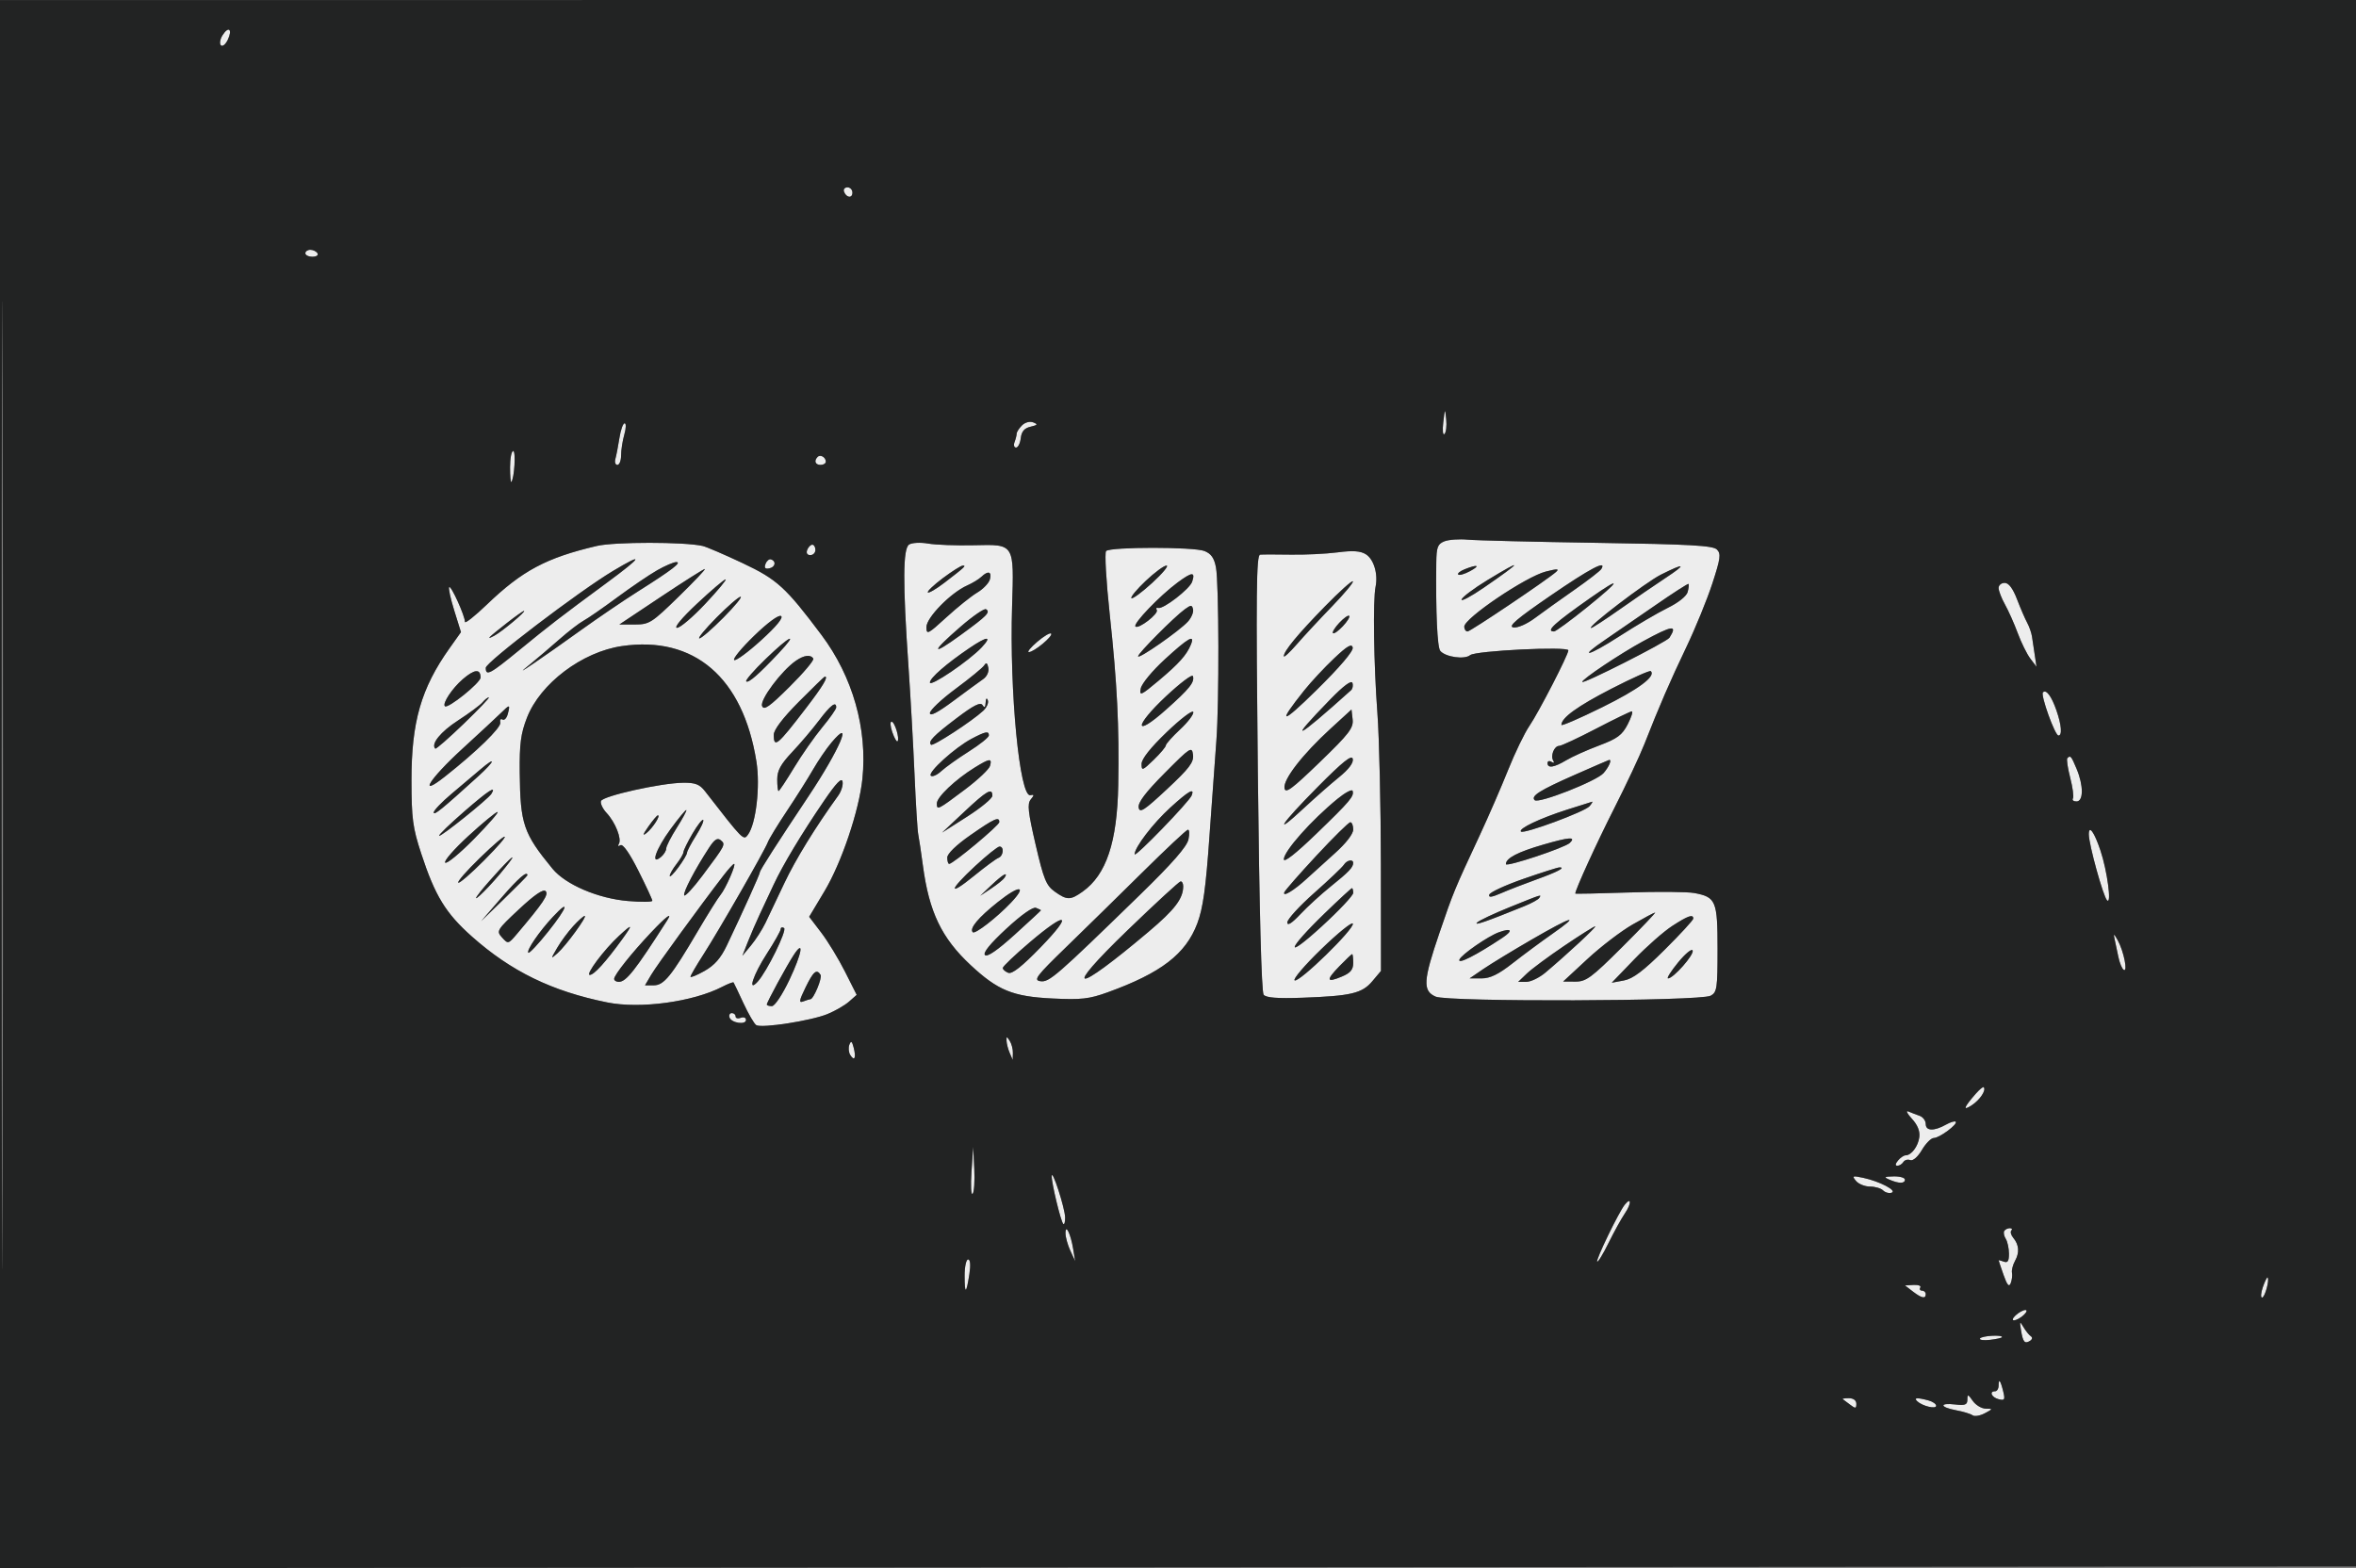 <svg xmlns="http://www.w3.org/2000/svg" width="679" height="452" viewBox="0 0 679 452" version="1.1"><rect x="0" y="0" width="679" height="452" fill="#808080" stroke="none"/><path d="M 64.118 10.183 C 63.413 11.312, 63.210 12.610, 63.668 13.068 C 64.126 13.525, 65.020 12.798, 65.656 11.451 C 67.093 8.403, 65.863 7.389, 64.118 10.183 M 243.229 55.188 C 243.834 57.001, 245.667 57.257, 245.667 55.528 C 245.667 54.688, 245.029 54, 244.250 54 C 243.471 54, 243.011 54.534, 243.229 55.188 M 88 73 C 88 73.550, 88.927 74, 90.059 74 C 91.191 74, 91.840 73.550, 91.500 73 C 91.160 72.450, 90.234 72, 89.441 72 C 88.648 72, 88 72.450, 88 73 M 415.951 121.724 C 415.677 124.047, 415.833 125.567, 416.299 125.101 C 416.765 124.635, 416.989 122.735, 416.798 120.877 C 416.459 117.583, 416.438 117.604, 415.951 121.724 M 294.529 122.614 C 293.688 123.455, 293 124.524, 293 124.990 C 293 125.455, 292.727 126.548, 292.393 127.418 C 292.059 128.288, 292.254 129, 292.827 129 C 293.399 129, 294.010 127.780, 294.184 126.290 C 294.410 124.351, 295.212 123.412, 297 122.994 C 299.065 122.510, 299.200 122.293, 297.779 121.746 C 296.781 121.363, 295.415 121.727, 294.529 122.614 M 178.515 126.250 C 178.151 128.588, 177.631 131.287, 177.360 132.250 C 177.088 133.213, 177.346 134, 177.933 134 C 178.520 134, 179 132.760, 179 131.243 C 179 129.727, 179.419 127.027, 179.930 125.243 C 180.442 123.460, 180.481 122, 180.018 122 C 179.555 122, 178.878 123.912, 178.515 126.250 M 147 134.667 C 147 137.233, 147.163 139.146, 147.362 138.917 C 148.239 137.909, 148.720 130, 147.905 130 C 147.407 130, 147 132.100, 147 134.667 M 235.639 131.694 C 234.513 132.820, 234.954 134, 236.500 134 C 237.325 134, 238 133.577, 238 133.059 C 238 131.798, 236.438 130.895, 235.639 131.694 M 416.250 156.031 C 414.328 156.804, 413.991 157.706, 413.936 162.218 C 413.763 176.480, 414.220 186.560, 415.086 187.603 C 416.565 189.386, 422.088 190.171, 423.706 188.829 C 425.257 187.541, 452 186.237, 452 187.449 C 452 188.717, 443.408 205.394, 440.787 209.213 C 439.386 211.255, 436.614 216.987, 434.627 221.951 C 432.641 226.914, 428.969 235.368, 426.467 240.738 C 419.079 256.597, 418.906 257.017, 414.870 268.830 C 410.146 282.660, 409.967 285.596, 413.750 287.258 C 417.355 288.842, 490.006 288.603, 493.006 286.997 C 494.833 286.019, 495 284.894, 495 273.536 C 495 259.658, 494.549 258.569, 488.322 257.401 C 486.334 257.028, 477.799 256.955, 469.354 257.239 C 460.909 257.522, 454 257.662, 454 257.550 C 454 256.446, 460.126 243.029, 465.208 233 C 468.692 226.125, 472.603 217.800, 473.900 214.500 C 478.290 203.325, 481.231 196.530, 486.017 186.500 C 488.641 181, 492.013 172.743, 493.509 168.151 C 495.857 160.947, 496.036 159.607, 494.813 158.385 C 493.670 157.241, 487.041 156.871, 460.448 156.465 C 442.327 156.188, 425.475 155.773, 423 155.544 C 420.525 155.314, 417.488 155.534, 416.250 156.031 M 172 157.357 C 157.436 160.772, 150.504 164.469, 140.313 174.255 C 136.841 177.589, 134 179.833, 134 179.241 C 134 177.507, 129.997 168.670, 129.456 169.210 C 129.185 169.482, 129.838 172.515, 130.908 175.952 L 132.853 182.200 129.550 186.850 C 121.353 198.389, 118.562 208.102, 118.586 225 C 118.601 235.942, 118.950 238.559, 121.387 246 C 125.390 258.222, 128.435 263.206, 136.008 269.937 C 147.312 279.983, 159.078 285.713, 175 288.926 C 184.509 290.844, 199.727 288.778, 208.143 284.426 C 209.817 283.561, 211.289 282.998, 211.415 283.176 C 211.541 283.354, 212.824 286.045, 214.265 289.155 C 215.705 292.266, 217.366 295.108, 217.954 295.472 C 219.505 296.430, 233.810 294.205, 238.500 292.275 C 240.700 291.370, 243.490 289.756, 244.699 288.689 L 246.898 286.747 243.525 280.050 C 241.670 276.367, 238.589 271.305, 236.678 268.801 L 233.202 264.248 237.616 256.874 C 242.528 248.668, 247.591 233.665, 248.541 224.500 C 250.037 210.079, 245.761 195.034, 236.751 183.014 C 226.427 169.242, 223.954 166.990, 214 162.297 C 208.775 159.834, 203.600 157.612, 202.500 157.360 C 197.260 156.159, 177.117 156.157, 172 157.357 M 262 156.956 C 260.211 158.122, 260.160 167.971, 261.816 192 C 262.404 200.525, 263.186 214.475, 263.555 223 C 263.924 231.525, 264.410 239.400, 264.637 240.500 C 264.863 241.600, 265.468 245.650, 265.983 249.500 C 267.768 262.865, 271.361 270.359, 279.722 278.157 C 287.555 285.462, 291.885 287.235, 303.251 287.791 C 311.634 288.201, 313.878 287.950, 319.251 286.005 C 334.643 280.434, 341.726 274.990, 345.057 266.172 C 346.709 261.798, 347.513 256.037, 348.569 241 C 349.322 230.275, 350.218 217.900, 350.558 213.500 C 351.389 202.769, 351.309 168.166, 350.443 163.547 C 349.934 160.833, 349.056 159.581, 347.125 158.817 C 344.038 157.596, 320.003 157.597, 318.782 158.818 C 318.322 159.278, 318.791 167.495, 319.825 177.077 C 321.968 196.946, 322.591 209.431, 322.280 226.274 C 321.976 242.745, 318.843 252.127, 312.025 256.982 C 308.490 259.500, 307.511 259.500, 303.977 256.984 C 301.523 255.236, 300.789 253.433, 298.470 243.460 C 296.276 234.029, 296.023 231.677, 297.066 230.420 C 298.108 229.165, 298.086 228.943, 296.945 229.194 C 293.868 229.870, 290.914 199.334, 291.683 174.789 C 292.253 156.555, 292.458 156.884, 280.700 157.156 C 275.640 157.274, 269.700 157.057, 267.500 156.674 C 265.280 156.288, 262.833 156.414, 262 156.956 M 232.638 158.500 C 232.288 159.414, 232.637 160, 233.531 160 C 234.339 160, 235 159.325, 235 158.500 C 235 157.675, 234.598 157, 234.107 157 C 233.616 157, 232.955 157.675, 232.638 158.500 M 385.500 159.206 C 382.200 159.635, 376.125 159.929, 372 159.859 C 367.875 159.789, 363.901 159.792, 363.169 159.866 C 362.069 159.977, 361.955 170.884, 362.510 222.750 C 362.934 262.444, 363.551 285.949, 364.189 286.722 C 364.901 287.584, 368.180 287.835, 375.349 287.576 C 389.395 287.068, 392.551 286.322, 395.506 282.811 L 398 279.847 397.971 249.173 C 397.955 232.303, 397.504 212.650, 396.968 205.500 C 395.923 191.546, 395.651 172.969, 396.435 169.167 C 397.205 165.437, 395.940 161.185, 393.633 159.751 C 392.072 158.781, 389.890 158.635, 385.500 159.206 M 176.718 164.530 C 166.922 170.384, 140 190.879, 140 192.484 C 140 194.952, 141.185 194.331, 149.544 187.478 C 158.447 180.180, 161.413 177.897, 174.923 167.943 C 185.152 160.407, 185.854 159.071, 176.718 164.530 M 220.627 162.530 C 220.188 163.675, 220.495 164.051, 221.682 163.823 C 223.458 163.481, 223.800 161.767, 222.198 161.233 C 221.675 161.058, 220.968 161.642, 220.627 162.530 M 189.359 164.392 C 187.081 165.695, 181.886 169.224, 177.816 172.234 C 173.745 175.245, 169.414 178.243, 168.191 178.898 C 166.969 179.552, 163.819 181.980, 161.191 184.294 C 158.564 186.607, 154.858 189.763, 152.957 191.306 C 149.726 193.928, 149.794 193.913, 154 191.075 C 156.475 189.405, 162.550 185.129, 167.500 181.574 C 172.450 178.018, 179.875 172.978, 184 170.375 C 193.659 164.279, 196.629 161.997, 194.885 162.012 C 194.123 162.019, 191.636 163.090, 189.359 164.392 M 271.709 166.656 C 269.074 168.634, 267.141 170.474, 267.413 170.747 C 267.685 171.019, 269.841 169.757, 272.204 167.943 C 278.158 163.371, 278.560 162.995, 277.450 163.030 C 276.928 163.047, 274.344 164.679, 271.709 166.656 M 330.200 167.425 C 327.624 169.859, 325.769 172.102, 326.077 172.410 C 326.385 172.718, 329.081 170.734, 332.068 168.001 C 335.056 165.267, 336.911 163.024, 336.192 163.015 C 335.472 163.007, 332.776 164.991, 330.200 167.425 M 422.105 164.085 C 420.787 164.612, 419.960 165.294, 420.266 165.600 C 420.573 165.906, 422.100 165.464, 423.662 164.618 C 426.803 162.916, 425.846 162.588, 422.105 164.085 M 428.571 167.275 C 424.760 169.599, 421.455 172.077, 421.227 172.782 C 420.999 173.488, 423.892 171.950, 427.656 169.366 C 438.908 161.643, 439.308 160.727, 428.571 167.275 M 446.759 171.753 C 437.047 178.420, 434.525 180.580, 436.152 180.838 C 437.389 181.034, 440.016 179.889, 442.394 178.118 C 444.652 176.436, 449.731 172.804, 453.681 170.046 C 457.631 167.288, 461.145 164.575, 461.490 164.016 C 463.196 161.256, 458.315 163.819, 446.759 171.753 M 478.672 165.633 C 474.303 167.825, 457.065 181, 458.568 181 C 458.913 181, 462.640 178.572, 466.851 175.605 C 471.061 172.638, 476.969 168.588, 479.980 166.605 C 486.231 162.488, 485.711 162.102, 478.672 165.633 M 190.500 172 L 178.500 179.997 182.932 179.998 C 187.122 180, 187.809 179.565, 195.560 172 C 200.067 167.600, 203.473 164.001, 203.128 164.002 C 202.783 164.002, 197.100 167.602, 190.500 172 M 445.530 164.732 C 439.774 166.192, 422 178.194, 422 180.620 C 422 181.379, 422.429 182, 422.953 182 C 423.786 182, 445.912 167.116, 448.450 164.849 C 449.481 163.928, 448.806 163.901, 445.530 164.732 M 282.821 166.262 C 282.095 166.956, 280.263 168.071, 278.752 168.739 C 274.021 170.833, 267 177.995, 267 180.728 C 267 183.034, 267.388 182.845, 272.750 177.930 C 275.913 175.032, 279.914 171.820, 281.643 170.795 C 283.371 169.769, 285.016 168.045, 285.299 166.965 C 285.885 164.724, 284.765 164.406, 282.821 166.262 M 339.410 167.875 C 334.238 171.696, 326.465 179.798, 327.234 180.567 C 328.103 181.436, 334.031 176.859, 333.386 175.816 C 333.092 175.340, 333.283 175.074, 333.811 175.225 C 335.267 175.642, 342.882 169.752, 343.575 167.675 C 344.549 164.748, 343.578 164.795, 339.410 167.875 M 200.931 173.953 C 196.514 178.085, 194.154 180.924, 195.113 180.953 C 196 180.979, 199.681 177.850, 203.292 174 C 206.904 170.150, 209.522 167, 209.111 167 C 208.699 167, 205.018 170.129, 200.931 173.953 M 381.855 174.780 C 373.985 182.839, 370 187.666, 370 189.138 C 370 189.615, 371.661 188.092, 373.691 185.753 C 375.720 183.414, 380.308 178.475, 383.886 174.778 C 387.463 171.081, 390.166 167.832, 389.892 167.558 C 389.618 167.284, 386.001 170.534, 381.855 174.780 M 458.455 172.261 C 447.888 179.671, 445.359 182, 447.875 182 C 448.357 182, 452.656 178.850, 457.430 175 C 467.138 167.170, 467.645 165.816, 458.455 172.261 M 476.926 174.557 C 471.742 178.154, 465.371 182.537, 462.768 184.298 C 454.390 189.967, 457.701 189.205, 466.716 183.389 C 471.509 180.297, 477.777 176.616, 480.644 175.210 C 483.708 173.708, 486.077 171.815, 486.389 170.620 C 486.681 169.502, 486.793 168.459, 486.636 168.303 C 486.480 168.146, 482.110 170.961, 476.926 174.557 M 576 169.470 C 576 170.278, 576.824 172.415, 577.831 174.220 C 578.839 176.024, 580.498 179.750, 581.518 182.500 C 582.539 185.250, 584.173 188.552, 585.151 189.839 L 586.927 192.177 586.426 188.839 C 586.151 187.002, 585.791 184.600, 585.627 183.500 C 585.464 182.400, 584.838 180.600, 584.236 179.500 C 583.635 178.400, 582.323 175.364, 581.321 172.754 C 580.110 169.598, 578.914 168.006, 577.750 168.004 C 576.788 168.002, 576 168.661, 576 169.470 M 206.500 178 C 203.234 181.300, 201.013 184, 201.563 184 C 202.113 184, 205.234 181.300, 208.500 178 C 211.766 174.700, 213.987 172, 213.437 172 C 212.887 172, 209.766 174.700, 206.500 178 M 341.500 175.580 C 338.422 177.804, 328 188.288, 328 189.159 C 328 190.146, 339.940 181.829, 342.356 179.159 C 343.357 178.053, 344.023 176.471, 343.838 175.642 C 343.542 174.320, 343.253 174.313, 341.500 175.580 M 276.892 180.584 C 268.221 188.080, 268.209 189.325, 276.868 183.027 C 284.493 177.481, 285.517 176.438, 284.159 175.598 C 283.678 175.301, 280.408 177.544, 276.892 180.584 M 146 179.637 C 140.556 183.913, 139.882 184.600, 142.500 183.205 C 144.678 182.044, 151.812 176.075, 151 176.092 C 150.725 176.098, 148.475 177.693, 146 179.637 M 217.322 183.272 C 213.681 186.806, 211.107 189.941, 211.601 190.239 C 212.096 190.536, 215.594 187.965, 219.376 184.526 C 223.754 180.546, 225.832 178.014, 225.096 177.560 C 224.410 177.135, 221.252 179.456, 217.322 183.272 M 386 179.500 C 384.712 180.871, 383.884 182.217, 384.159 182.492 C 384.434 182.767, 385.712 181.871, 387 180.500 C 388.288 179.129, 389.116 177.783, 388.841 177.508 C 388.566 177.233, 387.288 178.129, 386 179.500 M 473.452 184.871 C 466.901 188.442, 456 195.733, 456 196.542 C 456 197.354, 480.382 185.002, 481.141 183.806 C 483.564 179.986, 482.019 180.200, 473.452 184.871 M 298.937 184.980 C 297.047 186.596, 295.950 187.935, 296.500 187.954 C 297.932 188.005, 303.611 183.291, 302.937 182.610 C 302.628 182.297, 300.828 183.364, 298.937 184.980 M 220.665 189.931 C 217.290 193.193, 214.766 196.100, 215.057 196.391 C 215.657 196.990, 218.688 194.351, 224.453 188.211 C 230.354 181.925, 227.702 183.129, 220.665 189.931 M 279.445 186.754 C 272.762 191.280, 268 195.424, 268 196.717 C 268 198.121, 279.323 190.439, 282.924 186.591 C 286.074 183.225, 284.552 183.296, 279.445 186.754 M 335.765 189.978 C 332.116 193.322, 329.033 197.045, 328.769 198.429 C 328.338 200.683, 328.791 200.486, 333.898 196.201 C 339.763 191.279, 342.020 188.756, 343.218 185.782 C 344.458 182.704, 342.502 183.805, 335.765 189.978 M 179.226 186.220 C 167.776 187.893, 155.700 197.004, 151.871 206.857 C 150.088 211.446, 149.699 214.406, 149.787 222.699 C 149.945 237.544, 150.847 240.193, 159.223 250.388 C 162.985 254.967, 172.367 258.979, 181.006 259.704 C 184.853 260.026, 188 259.990, 188 259.623 C 188 259.256, 186.186 255.348, 183.969 250.938 C 181.435 245.897, 179.521 243.178, 178.814 243.615 C 178.161 244.019, 177.968 243.861, 178.353 243.238 C 179.240 241.802, 177.346 237.012, 174.826 234.321 C 173.704 233.123, 172.974 231.578, 173.204 230.888 C 173.691 229.426, 190.477 225.683, 196.873 225.610 C 200.374 225.570, 201.630 226.053, 203.165 228.030 C 214.253 242.308, 214.281 242.337, 215.574 240.568 C 217.896 237.393, 219.135 226.607, 217.997 219.481 C 214.127 195.256, 200.047 183.177, 179.226 186.220 M 384.486 189.761 C 381.728 192.367, 377.853 196.525, 375.875 199 C 367.897 208.983, 369.235 208.943, 379.436 198.893 C 386.155 192.273, 390.070 187.673, 389.851 186.654 C 389.584 185.414, 388.296 186.160, 384.486 189.761 M 229.333 190.479 C 225.177 193.390, 218.958 201.727, 219.632 203.484 C 220.153 204.841, 221.713 203.749, 227.590 197.910 C 231.611 193.916, 234.672 190.278, 234.391 189.824 C 233.622 188.580, 231.687 188.830, 229.333 190.479 M 283.663 191.758 C 283.228 192.450, 279.526 195.490, 275.436 198.515 C 271.346 201.540, 268 204.699, 268 205.535 C 268 206.550, 270.243 205.387, 274.750 202.036 C 278.462 199.275, 282.340 196.436, 283.366 195.728 C 284.443 194.984, 285.067 193.607, 284.842 192.470 C 284.563 191.057, 284.230 190.856, 283.663 191.758 M 133.351 195.779 C 130.313 198.403, 127.433 202.766, 128.219 203.552 C 129.054 204.388, 138.500 196.788, 138.500 195.281 C 138.500 192.688, 136.729 192.859, 133.351 195.779 M 464.381 198.528 C 454.594 203.563, 450 206.888, 450 208.936 C 450 209.329, 455.288 207.041, 461.750 203.850 C 472.223 198.680, 477.268 194.934, 475.771 193.438 C 475.492 193.158, 470.366 195.449, 464.381 198.528 M 336.059 200.677 C 326.759 209.389, 326.750 212.828, 336.049 204.547 C 342.864 198.478, 344.365 196.596, 343.784 194.851 C 343.587 194.260, 340.111 196.882, 336.059 200.677 M 230.225 202.274 C 225.600 206.930, 223 210.348, 223 211.774 C 223 215.749, 224.006 214.917, 232.312 204.077 C 237.230 197.658, 238.816 195, 237.725 195 C 237.574 195, 234.199 198.273, 230.225 202.274 M 383.404 201.567 C 370.783 214.538, 373.204 213.475, 389.363 198.950 C 389.837 198.524, 390.018 197.573, 389.766 196.838 C 389.472 195.980, 387.188 197.678, 383.404 201.567 M 588.778 199.556 C 588.033 200.300, 592.237 211.998, 593.250 211.999 C 594.378 212, 594.128 208.955, 592.653 204.718 C 591.230 200.633, 589.717 198.617, 588.778 199.556 M 139.055 202.433 C 138.401 203.222, 135.220 205.580, 131.987 207.673 C 126.957 210.930, 124.118 214.451, 125.448 215.781 C 125.651 215.984, 129.346 212.750, 133.659 208.595 C 137.971 204.439, 141.218 201.030, 140.872 201.020 C 140.527 201.009, 139.710 201.645, 139.055 202.433 M 284.064 202.500 C 283.997 203.913, 283.733 204.127, 283.162 203.228 C 282.568 202.293, 280.612 203.277, 275.750 206.957 C 269.005 212.063, 267.397 213.730, 268.323 214.656 C 268.867 215.201, 280.115 207.883, 283.358 204.874 C 284.380 203.925, 284.978 202.553, 284.687 201.825 C 284.369 201.028, 284.120 201.297, 284.064 202.500 M 144.422 205.449 C 143.280 206.577, 138.217 211.280, 133.172 215.900 C 123.753 224.527, 120.276 230.106, 128.227 223.834 C 137.380 216.615, 144.485 209.689, 144.183 208.280 C 144.009 207.466, 144.295 207.064, 144.819 207.388 C 145.344 207.712, 146.031 206.990, 146.347 205.782 C 147.077 202.989, 146.939 202.965, 144.422 205.449 M 236.056 207.631 C 234.162 210.144, 230.675 214.252, 228.306 216.759 C 225 220.259, 224 222.094, 224 224.659 C 224 226.497, 224.173 228, 224.385 228 C 224.597 228, 226.610 224.963, 228.858 221.250 C 231.107 217.537, 234.758 212.314, 236.973 209.641 C 239.188 206.969, 241 204.381, 241 203.891 C 241 202.002, 239.368 203.237, 236.056 207.631 M 336.250 211.024 C 331.549 215.538, 329 218.760, 329 220.189 C 329 222.234, 329.252 222.148, 332.500 219 C 334.425 217.134, 336 215.262, 336 214.840 C 336 214.418, 337.863 212.334, 340.141 210.209 C 342.419 208.085, 344.106 205.833, 343.891 205.205 C 343.676 204.577, 340.238 207.196, 336.250 211.024 M 383.494 210.002 C 375.409 217.403, 369.802 224.632, 370.188 227.157 C 370.445 228.836, 372.237 227.519, 380.327 219.704 C 388.833 211.487, 390.109 209.828, 389.827 207.358 L 389.500 204.505 383.494 210.002 M 460 210.023 C 454.775 212.743, 449.986 214.976, 449.357 214.984 C 447.913 215.004, 446.780 217.835, 447.651 219.245 C 448.039 219.872, 447.835 220.016, 447.155 219.595 C 446.520 219.203, 446 219.359, 446 219.941 C 446 221.514, 447.879 221.231, 451.382 219.131 C 453.097 218.102, 457.355 216.190, 460.844 214.881 C 466.131 212.897, 467.509 211.875, 469.114 208.750 C 470.174 206.688, 470.694 205.017, 470.270 205.039 C 469.847 205.060, 465.225 207.303, 460 210.023 M 257.168 211.051 C 257.753 212.729, 258.426 213.907, 258.664 213.669 C 259.367 212.966, 257.860 208, 256.944 208 C 256.482 208, 256.583 209.373, 257.168 211.051 M 239.615 214.045 C 238.167 215.767, 235.774 219.273, 234.299 221.838 C 232.823 224.402, 229.438 229.764, 226.775 233.753 C 224.113 237.742, 221.643 241.792, 221.287 242.753 C 220.396 245.157, 207.164 268.220, 202.670 275.202 C 200.652 278.338, 199 281.179, 199 281.516 C 199 281.853, 200.810 281.111, 203.023 279.867 C 205.912 278.243, 207.724 276.182, 209.450 272.553 C 214.281 262.402, 219 251.942, 219 251.384 C 219 250.821, 223.790 243.343, 233.017 229.500 C 241.973 216.064, 246.151 206.278, 239.615 214.045 M 279.991 212.944 C 275.224 215.466, 267.323 222.620, 268.254 223.571 C 268.669 223.995, 270.019 223.414, 271.254 222.281 C 272.489 221.148, 276.087 218.582, 279.250 216.580 C 282.413 214.577, 285 212.502, 285 211.969 C 285 210.618, 284.033 210.806, 279.991 212.944 M 335.662 222.823 C 330.126 228.401, 327.924 231.315, 328.162 232.744 C 328.447 234.450, 329.725 233.623, 336.324 227.463 C 342.779 221.438, 344.092 219.702, 343.824 217.543 C 343.518 215.069, 343.069 215.360, 335.662 222.823 M 379.750 226.836 C 369.101 237.579, 366.522 241.542, 375.803 232.902 C 378.994 229.931, 383.550 225.925, 385.926 224 C 388.699 221.753, 390.112 219.873, 389.873 218.750 C 389.594 217.440, 387.042 219.479, 379.750 226.836 M 595.817 218.516 C 595.533 218.800, 595.898 221.334, 596.628 224.148 C 597.358 226.961, 597.714 229.654, 597.419 230.132 C 597.123 230.609, 597.584 231, 598.441 231 C 600.479 231, 600.501 226.443, 598.487 221.622 C 596.931 217.899, 596.702 217.632, 595.817 218.516 M 138.383 221.833 C 136.670 223.300, 132.958 226.437, 130.134 228.805 C 127.310 231.173, 125 233.588, 125 234.172 C 125 235.168, 127.324 233.278, 137.826 223.746 C 142.713 219.309, 143.173 217.732, 138.383 221.833 M 280.869 221.255 C 275.371 224.655, 270 229.743, 270 231.553 C 270 233.599, 270.191 233.505, 278.184 227.500 C 281.845 224.750, 285.059 221.713, 285.326 220.750 C 285.961 218.467, 285.249 218.547, 280.869 221.255 M 453.683 223.403 C 443.695 227.810, 441.114 229.447, 442.292 230.626 C 443.382 231.715, 460.151 225.131, 462.147 222.830 C 463.719 221.018, 464.608 218.914, 463.750 219.035 C 463.613 219.055, 459.082 221.020, 453.683 223.403 M 237.500 230.802 C 231.071 240.218, 225.603 249.318, 222.959 255 C 221.808 257.475, 220.017 261.300, 218.980 263.500 C 217.943 265.700, 216.387 269.300, 215.522 271.500 L 213.949 275.500 216.436 272.500 C 217.805 270.850, 219.682 267.925, 220.609 266 C 221.535 264.075, 223.998 258.895, 226.081 254.488 C 229.299 247.681, 235.022 238.386, 241.578 229.316 C 242.446 228.115, 243.009 226.310, 242.828 225.305 C 242.596 224.013, 241.039 225.619, 237.500 230.802 M 133.846 233.850 C 129.636 237.507, 126.360 240.674, 126.566 240.887 C 126.979 241.313, 140.694 230.304, 141.623 228.802 C 143.199 226.250, 140.798 227.809, 133.846 233.850 M 385.495 230.231 C 377.977 236.364, 370 245.349, 370 247.684 C 370 248.732, 373.473 246.009, 379.250 240.431 C 389.126 230.896, 390.326 229.478, 389.816 227.948 C 389.637 227.411, 387.693 228.438, 385.495 230.231 M 277.887 233.996 L 271.500 239.992 278.750 235.362 C 282.738 232.816, 286 230.118, 286 229.366 C 286 226.962, 284.417 227.865, 277.887 233.996 M 337.295 232.761 C 332.297 237.311, 327 244.241, 327 246.228 C 327 247.338, 342.737 231.099, 343.453 229.250 C 344.342 226.956, 342.546 227.980, 337.295 232.761 M 451.500 233.406 C 443.755 235.889, 437.526 238.859, 438.345 239.678 C 439.143 240.476, 456.801 233.944, 458.110 232.368 C 458.734 231.615, 459.077 231.037, 458.872 231.081 C 458.668 231.126, 455.350 232.172, 451.500 233.406 M 193.250 238.980 C 189.003 244.766, 187.337 249.625, 190.500 247 C 191.325 246.315, 192 245.223, 192 244.573 C 192 243.923, 193.373 241.227, 195.051 238.580 C 196.729 235.934, 197.967 233.639, 197.801 233.480 C 197.636 233.321, 195.588 235.796, 193.250 238.980 M 135 240.944 C 130.875 244.725, 127.864 248.186, 128.309 248.635 C 128.754 249.084, 132.527 245.974, 136.694 241.725 C 140.861 237.476, 143.873 234.015, 143.386 234.034 C 142.898 234.053, 139.125 237.163, 135 240.944 M 186.857 238.250 C 185.240 240.556, 185.091 241.088, 186.344 240.082 C 188.126 238.651, 190.468 235, 189.603 235 C 189.346 235, 188.111 236.463, 186.857 238.250 M 199.588 240.259 C 198.165 242.688, 196.990 245.086, 196.978 245.588 C 196.966 246.090, 196.076 247.625, 195 249 C 193.924 250.375, 193.034 251.925, 193.022 252.444 C 193.010 252.964, 194.125 251.864, 195.500 250 C 196.875 248.136, 198 246.240, 198 245.786 C 198 245.332, 199.157 243.127, 200.572 240.886 C 201.987 238.645, 202.927 236.593, 202.660 236.327 C 202.394 236.061, 201.012 237.830, 199.588 240.259 M 279.720 240.678 C 275.598 243.548, 273 246.061, 273 247.178 C 273 248.180, 273.249 249, 273.553 249 C 274.667 249, 288 237.886, 288 236.957 C 288 235.266, 286.577 235.905, 279.720 240.678 M 379.415 246.599 C 374.512 251.878, 370.335 256.647, 370.134 257.196 C 369.594 258.670, 372.949 256.644, 376.556 253.318 C 378.237 251.768, 381.950 248.406, 384.806 245.847 C 387.935 243.045, 390 240.360, 390 239.097 C 390 237.944, 389.624 237, 389.165 237 C 388.705 237, 384.318 241.319, 379.415 246.599 M 329.275 251.407 C 322.551 258.058, 312.651 267.765, 307.275 272.979 C 298.650 281.342, 297.774 282.499, 299.832 282.809 C 302.357 283.190, 304.309 281.496, 328.676 257.773 C 337.794 248.898, 342.054 244.030, 342.506 241.973 C 342.865 240.338, 342.786 239.070, 342.329 239.157 C 341.873 239.243, 335.999 244.755, 329.275 251.407 M 602 240.482 C 602 243.390, 606.142 258.376, 607.257 259.500 C 608.631 260.886, 607.328 251.057, 605.353 245.141 C 603.584 239.839, 602 237.639, 602 240.482 M 138.156 247.432 C 134.513 250.970, 131.774 254.107, 132.071 254.404 C 132.367 254.701, 135.723 251.806, 139.528 247.972 C 148.225 239.207, 147.087 238.760, 138.156 247.432 M 204.372 244.314 C 200.294 250.564, 196.868 257.105, 197.182 258.045 C 197.357 258.570, 199.750 255.993, 202.500 252.319 C 209.132 243.456, 209.169 243.385, 207.712 242.176 C 206.774 241.397, 205.918 241.945, 204.372 244.314 M 444.807 243.432 C 437.378 245.585, 434 247.346, 434 249.067 C 434 249.995, 450.988 244.351, 452.433 242.943 C 454.301 241.123, 452.345 241.248, 444.807 243.432 M 281.057 249.608 C 273.374 256.721, 273.166 258.603, 280.746 252.429 C 283.907 249.855, 287.057 247.532, 287.746 247.267 C 289.200 246.709, 289.457 244, 288.057 244 C 287.538 244, 284.388 246.523, 281.057 249.608 M 143.920 250.750 C 142.003 252.813, 139.549 255.617, 138.467 256.983 C 134.868 261.525, 139.678 257.162, 144.124 251.852 C 148.949 246.090, 148.833 245.465, 143.920 250.750 M 387.300 249.259 C 386.860 249.952, 383.012 253.607, 378.750 257.382 C 374.488 261.157, 371 264.975, 371 265.867 C 371 266.943, 372.268 266.145, 374.769 263.495 C 376.841 261.298, 380.779 257.700, 383.519 255.500 C 388.687 251.350, 389.959 250.022, 389.985 248.750 C 390.009 247.540, 388.170 247.889, 387.300 249.259 M 208.581 252.250 C 201.742 261.123, 189.292 278.220, 187.693 280.934 L 185.887 284 188.393 284 C 191.334 284, 193.421 281.441, 201.036 268.500 C 203.949 263.550, 206.915 258.809, 207.628 257.963 C 209.109 256.207, 212.267 249, 211.556 249 C 211.297 249, 209.958 250.463, 208.581 252.250 M 439.069 253.306 C 433.882 255.110, 429.449 257.154, 429.217 257.849 C 428.915 258.755, 429.884 258.639, 432.648 257.436 C 434.767 256.514, 439.336 254.740, 442.803 253.493 C 448.834 251.325, 451.381 249.985, 449.417 250.013 C 448.913 250.021, 444.256 251.502, 439.069 253.306 M 144.512 258.750 L 138.669 265.500 145.335 259.029 C 149.001 255.470, 152 252.432, 152 252.279 C 152 250.856, 149.403 253.100, 144.512 258.750 M 285.766 255.097 L 282.500 258.193 285.720 256.050 C 287.491 254.871, 289.205 253.478, 289.529 252.953 C 290.688 251.077, 288.976 252.052, 285.766 255.097 M 325.037 268.047 C 305.927 286.484, 309.407 286.801, 330.984 268.589 C 338.598 262.163, 341 259.008, 341 255.435 C 341 254.646, 340.663 254.021, 340.250 254.047 C 339.837 254.072, 332.992 260.372, 325.037 268.047 M 287.658 259.933 C 281.892 264.517, 279.298 267.632, 280.362 268.696 C 281.003 269.337, 287.273 264.478, 291.360 260.173 C 296.136 255.143, 293.868 254.996, 287.658 259.933 M 149.593 262.062 C 143.154 268.086, 143 268.342, 144.703 270.224 C 146.433 272.136, 146.502 272.119, 148.981 269.191 C 156.618 260.167, 158.201 257.801, 157.243 256.843 C 156.575 256.175, 154.030 257.911, 149.593 262.062 M 381.773 263.250 C 370.812 273.857, 370.064 276.940, 380.842 267.090 C 385.879 262.486, 390 258.108, 390 257.360 C 390 256.612, 389.835 256, 389.632 256 C 389.430 256, 385.894 259.262, 381.773 263.250 M 435.137 261.455 C 430.537 263.309, 426.286 265.314, 425.690 265.910 C 424.709 266.891, 428.366 265.623, 439.298 261.192 C 441.387 260.345, 443.326 259.281, 443.607 258.826 C 444.284 257.732, 444.675 257.611, 435.137 261.455 M 159.340 264.265 C 155.429 268.451, 151.647 273.980, 152.269 274.602 C 152.537 274.870, 155.116 272.124, 158 268.500 C 163.565 261.507, 164.408 258.842, 159.340 264.265 M 290.007 267.700 C 285.339 272.022, 283.228 274.628, 283.874 275.274 C 284.519 275.919, 287.463 273.897, 292.429 269.400 C 296.593 265.629, 300 262.469, 300 262.378 C 300 262.288, 299.353 261.966, 298.562 261.662 C 297.689 261.327, 294.330 263.697, 290.007 267.700 M 470.500 266.478 C 467.200 268.373, 461.350 272.846, 457.500 276.416 L 450.500 282.907 454 282.930 C 457.109 282.949, 458.618 281.837, 467.500 272.983 C 473 267.501, 477.275 263.018, 477 263.023 C 476.725 263.027, 473.800 264.582, 470.500 266.478 M 165.181 266.963 C 163.693 268.592, 161.618 271.405, 160.571 273.213 C 158.671 276.492, 158.671 276.496, 160.667 274.746 C 163.084 272.626, 169.376 264, 168.506 264 C 168.166 264, 166.670 265.333, 165.181 266.963 M 187.649 268.750 C 181.993 274.738, 177 281.014, 177 282.138 C 177 282.612, 177.597 283, 178.326 283 C 180.469 283, 183.004 279.780, 192.300 265.250 C 193.941 262.685, 191.998 264.147, 187.649 268.750 M 481.946 266.882 C 479.501 268.466, 474.575 272.798, 471 276.507 L 464.500 283.251 468 282.602 C 470.609 282.118, 473.601 279.864, 479.750 273.749 C 484.288 269.236, 488 265.197, 488 264.772 C 488 263.409, 486.494 263.934, 481.946 266.882 M 296.750 271.618 C 292.488 275.245, 289 278.566, 289 278.999 C 289 279.432, 289.715 280.060, 290.589 280.396 C 291.692 280.819, 294.555 278.555, 299.938 273.003 C 309.421 263.221, 307.566 262.415, 296.750 271.618 M 380.814 273.549 C 376.036 278.175, 372.572 282.235, 373.115 282.571 C 374.356 283.338, 390.404 267.687, 389.883 266.217 C 389.672 265.623, 385.591 268.922, 380.814 273.549 M 441.484 270.781 C 435.993 273.960, 429.708 277.785, 427.518 279.281 L 423.536 282 426.956 282 C 429.476 282, 431.838 280.853, 435.938 277.637 C 438.997 275.238, 444.162 271.413, 447.416 269.137 C 455.780 263.287, 453.184 264.007, 441.484 270.781 M 178.386 269.750 C 174.058 273.751, 168.642 281, 169.981 281 C 171.183 281, 174.551 277.300, 179.237 270.831 C 182.534 266.280, 182.367 266.069, 178.386 269.750 M 225 267.786 C 225 268.283, 223.200 271.475, 221 274.879 C 217.069 280.961, 215.339 286.234, 218.347 282.964 C 221.002 280.078, 226.910 268.062, 225.962 267.476 C 225.433 267.149, 225 267.289, 225 267.786 M 450.809 272.620 C 446.239 275.710, 441.385 279.310, 440.023 280.620 L 437.545 283 439.878 283 C 441.161 283, 443.626 281.810, 445.356 280.356 C 451.635 275.076, 460.326 267, 459.730 267 C 459.394 267, 455.380 269.529, 450.809 272.620 M 432 268.697 C 428.863 269.824, 421.153 275.158, 420.608 276.578 C 420.036 278.069, 425.323 275.391, 432.982 270.310 C 436.171 268.195, 435.673 267.377, 432 268.697 M 609.389 270.500 C 609.643 271.600, 610.144 273.957, 610.502 275.739 C 610.861 277.520, 611.562 279.230, 612.062 279.538 C 613.315 280.312, 612.047 274.088, 610.323 271 C 609.277 269.127, 609.043 269.001, 609.389 270.500 M 228.744 275.268 C 226.680 278.418, 221 288.873, 221 289.523 C 221 289.785, 221.654 290, 222.454 290 C 223.283 290, 225.458 286.735, 227.509 282.414 C 231.120 274.804, 231.862 270.509, 228.744 275.268 M 483.646 277.388 C 481.567 279.924, 480.258 282, 480.737 282 C 482.257 282, 488.241 275.224, 487.825 273.974 C 487.605 273.315, 485.724 274.851, 483.646 277.388 M 386.015 278.485 C 382.062 282.563, 382.257 283.354, 386.750 281.464 C 389.209 280.429, 390 279.476, 390 277.548 C 390 276.147, 389.863 275, 389.696 275 C 389.529 275, 387.872 276.568, 386.015 278.485 M 232.151 284.625 C 230.283 288.471, 230.179 289.145, 231.534 288.625 C 232.430 288.281, 233.340 288, 233.556 288 C 234.472 288, 237.029 281.856, 236.482 280.971 C 235.369 279.170, 234.408 279.981, 232.151 284.625 M 210.245 293.250 C 210.779 294.871, 215 295.504, 215 293.963 C 215 293.315, 214.325 293.045, 213.500 293.362 C 212.675 293.678, 212 293.501, 212 292.969 C 212 292.436, 211.512 292, 210.917 292 C 210.321 292, 210.019 292.563, 210.245 293.250 M 290.086 300 C 290.116 300.825, 290.527 302.400, 291 303.500 L 291.859 305.500 291.914 303.500 C 291.945 302.400, 291.533 300.825, 291 300 C 290.138 298.667, 290.037 298.667, 290.086 300 M 244.796 301.091 C 244.460 301.966, 244.569 303.303, 245.038 304.062 C 246.253 306.028, 246.785 304.936, 246.041 302 C 245.555 300.082, 245.265 299.871, 244.796 301.091 M 569.362 315.299 C 565.921 319.257, 565.567 320.330, 568.293 318.544 C 570.650 316.999, 572.507 314.174, 571.698 313.364 C 571.505 313.172, 570.454 314.043, 569.362 315.299 M 550.996 322.439 C 552.642 324.229, 553.377 326.034, 553.153 327.741 C 552.803 330.415, 550.856 333, 549.194 333 C 548.672 333, 547.685 333.675, 547 334.500 C 546.215 335.446, 546.148 336, 546.819 336 C 547.403 336, 548.179 335.519, 548.542 334.932 C 548.905 334.344, 549.802 334.094, 550.536 334.375 C 551.320 334.676, 552.706 333.468, 553.901 331.444 C 555.018 329.550, 556.562 328, 557.331 328 C 558.956 328, 564.331 323.998, 563.638 323.305 C 563.381 323.048, 562.120 323.428, 560.836 324.150 C 557.400 326.080, 555 326.010, 555 323.980 C 555 323.019, 554.212 321.955, 553.250 321.616 C 552.288 321.276, 550.825 320.712, 550 320.362 C 549.175 320.012, 549.623 320.947, 550.996 322.439 M 279.989 337.705 C 279.720 341.667, 279.861 344.547, 280.302 344.103 C 280.742 343.660, 280.962 340.418, 280.790 336.898 L 280.477 330.500 279.989 337.705 M 303.106 339 C 303.059 341.031, 305.724 352.057, 306.433 352.766 C 306.745 353.078, 306.987 352.246, 306.972 350.917 C 306.941 348.248, 303.161 336.598, 303.106 339 M 534.892 340.370 C 535.636 341.266, 537.450 342, 538.922 342 C 540.395 342, 542.101 342.501, 542.713 343.113 C 543.324 343.724, 544.427 344.022, 545.163 343.774 C 546.864 343.200, 541.752 340.511, 537.020 339.490 C 533.877 338.813, 533.671 338.898, 534.892 340.370 M 544.500 340 C 547.263 341.187, 549 341.187, 549 340 C 549 339.450, 547.538 339.032, 545.750 339.070 C 543.026 339.129, 542.824 339.280, 544.500 340 M 468.258 347.226 C 466.545 349.352, 459.841 363.175, 460.301 363.634 C 460.537 363.870, 462.009 361.461, 463.573 358.282 C 465.137 355.102, 467.272 351.237, 468.317 349.692 C 470.227 346.872, 470.178 344.843, 468.258 347.226 M 307.076 355.500 C 307.084 356.600, 307.714 358.850, 308.475 360.500 L 309.861 363.500 309.293 360 C 308.581 355.614, 307.054 352.513, 307.076 355.500 M 577.625 354.798 C 577.354 355.237, 577.545 356.249, 578.051 357.048 C 578.556 357.846, 578.976 359.786, 578.985 361.357 C 578.996 363.489, 578.619 364.068, 577.500 363.638 C 576.675 363.322, 576.007 363.161, 576.015 363.281 C 576.023 363.402, 576.663 365.300, 577.436 367.500 C 578.468 370.437, 579.014 371.062, 579.489 369.853 C 579.844 368.947, 580.010 367.597, 579.858 366.853 C 579.705 366.109, 580.097 364.569, 580.728 363.431 C 582.067 361.018, 581.895 358.784, 580.215 356.759 C 579.556 355.965, 579.313 355.020, 579.675 354.658 C 580.037 354.296, 579.835 354, 579.226 354 C 578.616 354, 577.896 354.359, 577.625 354.798 M 278 367.667 C 278 373.220, 278.481 373.074, 279.373 367.250 C 279.775 364.621, 279.638 363, 279.012 363 C 278.455 363, 278 365.100, 278 367.667 M 652.168 370.949 C 651.583 372.627, 651.478 374, 651.935 374 C 652.728 374, 654.147 368.829, 653.527 368.199 C 653.364 368.033, 652.753 369.271, 652.168 370.949 M 551.258 372.228 C 553.816 374.199, 555 374.444, 555 373 C 555 372.450, 554.523 372, 553.941 372 C 553.359 372, 553.131 371.598, 553.434 371.106 C 553.738 370.615, 552.868 370.277, 551.501 370.356 L 549.015 370.500 551.258 372.228 M 581.571 378.571 C 580.512 379.346, 579.871 380.204, 580.146 380.479 C 580.421 380.754, 581.512 380.346, 582.571 379.571 C 583.630 378.797, 584.272 377.939, 583.997 377.664 C 583.722 377.389, 582.630 377.797, 581.571 378.571 M 582.451 383.373 C 583.007 386.837, 583.500 387.427, 585.040 386.475 C 585.732 386.048, 585.826 385.493, 585.271 385.125 C 584.753 384.781, 583.803 383.600, 583.159 382.500 C 582.105 380.698, 582.035 380.785, 582.451 383.373 M 570.629 385.791 C 570.360 386.226, 571.684 386.402, 573.570 386.182 C 575.457 385.961, 577 385.605, 577 385.391 C 577 384.638, 571.113 385.008, 570.629 385.791 M 576 399.333 C 576 400.250, 575.550 401, 575 401 C 573.193 401, 573.956 402.755, 575.995 403.289 C 577.720 403.740, 577.904 403.450, 577.355 401.155 C 576.572 397.887, 576 397.118, 576 399.333 M 567 403.387 C 567 404.892, 566.375 405.146, 563.500 404.810 C 558.815 404.263, 559.014 405.593, 563.750 406.478 C 565.813 406.864, 567.950 407.515, 568.500 407.927 C 569.050 408.338, 570.625 408.079, 572 407.352 C 574.401 406.082, 574.413 406.029, 572.307 406.015 C 571.100 406.007, 569.413 405, 568.557 403.777 C 567.190 401.826, 567 401.778, 567 403.387 M 531.083 403.283 C 531.313 403.439, 532.288 404.169, 533.250 404.905 C 534.748 406.052, 535 406.011, 535 404.622 C 535 403.625, 534.165 403, 532.833 403 C 531.642 403, 530.854 403.127, 531.083 403.283 M 552.550 403.888 C 554.055 405.294, 558 406.232, 558 405.184 C 558 404.661, 556.987 403.962, 555.750 403.630 C 552.487 402.756, 551.430 402.841, 552.550 403.888" stroke="none" fill="#ededed" fill-rule="evenodd"/><path d="M 0 226.003 L 0 451.993 339.750 451.747 L 679.500 451.500 679.752 225.750 L 680.004 -0.001 340.002 0.006 L 0 0.012 0 226.003 M 0.491 226.500 C 0.491 350.800, 0.608 401.501, 0.750 339.170 C 0.892 276.838, 0.892 175.138, 0.750 113.170 C 0.608 51.201, 0.491 102.200, 0.491 226.500 M 64.118 10.183 C 63.413 11.312, 63.210 12.610, 63.668 13.068 C 64.126 13.525, 65.020 12.798, 65.656 11.451 C 67.093 8.403, 65.863 7.389, 64.118 10.183 M 243.229 55.188 C 243.834 57.001, 245.667 57.257, 245.667 55.528 C 245.667 54.688, 245.029 54, 244.250 54 C 243.471 54, 243.011 54.534, 243.229 55.188 M 88 73 C 88 73.550, 88.927 74, 90.059 74 C 91.191 74, 91.840 73.550, 91.500 73 C 91.160 72.450, 90.234 72, 89.441 72 C 88.648 72, 88 72.450, 88 73 M 415.951 121.724 C 415.677 124.047, 415.833 125.567, 416.299 125.101 C 416.765 124.635, 416.989 122.735, 416.798 120.877 C 416.459 117.583, 416.438 117.604, 415.951 121.724 M 294.529 122.614 C 293.688 123.455, 293 124.524, 293 124.990 C 293 125.455, 292.727 126.548, 292.393 127.418 C 292.059 128.288, 292.254 129, 292.827 129 C 293.399 129, 294.010 127.780, 294.184 126.290 C 294.410 124.351, 295.212 123.412, 297 122.994 C 299.065 122.510, 299.200 122.293, 297.779 121.746 C 296.781 121.363, 295.415 121.727, 294.529 122.614 M 178.515 126.250 C 178.151 128.588, 177.631 131.287, 177.360 132.250 C 177.088 133.213, 177.346 134, 177.933 134 C 178.520 134, 179 132.760, 179 131.243 C 179 129.727, 179.419 127.027, 179.930 125.243 C 180.442 123.460, 180.481 122, 180.018 122 C 179.555 122, 178.878 123.912, 178.515 126.250 M 147 134.667 C 147 137.233, 147.163 139.146, 147.362 138.917 C 148.239 137.909, 148.720 130, 147.905 130 C 147.407 130, 147 132.100, 147 134.667 M 235.639 131.694 C 234.513 132.820, 234.954 134, 236.500 134 C 237.325 134, 238 133.577, 238 133.059 C 238 131.798, 236.438 130.895, 235.639 131.694 M 416.250 156.031 C 414.328 156.804, 413.991 157.706, 413.936 162.218 C 413.763 176.480, 414.220 186.560, 415.086 187.603 C 416.565 189.386, 422.088 190.171, 423.706 188.829 C 425.257 187.541, 452 186.237, 452 187.449 C 452 188.717, 443.408 205.394, 440.787 209.213 C 439.386 211.255, 436.614 216.987, 434.627 221.951 C 432.641 226.914, 428.969 235.368, 426.467 240.738 C 419.079 256.597, 418.906 257.017, 414.870 268.830 C 410.146 282.660, 409.967 285.596, 413.750 287.258 C 417.355 288.842, 490.006 288.603, 493.006 286.997 C 494.833 286.019, 495 284.894, 495 273.536 C 495 259.658, 494.549 258.569, 488.322 257.401 C 486.334 257.028, 477.799 256.955, 469.354 257.239 C 460.909 257.522, 454 257.662, 454 257.550 C 454 256.446, 460.126 243.029, 465.208 233 C 468.692 226.125, 472.603 217.800, 473.900 214.500 C 478.290 203.325, 481.231 196.530, 486.017 186.500 C 488.641 181, 492.013 172.743, 493.509 168.151 C 495.857 160.947, 496.036 159.607, 494.813 158.385 C 493.670 157.241, 487.041 156.871, 460.448 156.465 C 442.327 156.188, 425.475 155.773, 423 155.544 C 420.525 155.314, 417.488 155.534, 416.250 156.031 M 172 157.357 C 157.436 160.772, 150.504 164.469, 140.313 174.255 C 136.841 177.589, 134 179.833, 134 179.241 C 134 177.507, 129.997 168.670, 129.456 169.210 C 129.185 169.482, 129.838 172.515, 130.908 175.952 L 132.853 182.200 129.550 186.850 C 121.353 198.389, 118.562 208.102, 118.586 225 C 118.601 235.942, 118.950 238.559, 121.387 246 C 125.390 258.222, 128.435 263.206, 136.008 269.937 C 147.312 279.983, 159.078 285.713, 175 288.926 C 184.509 290.844, 199.727 288.778, 208.143 284.426 C 209.817 283.561, 211.289 282.998, 211.415 283.176 C 211.541 283.354, 212.824 286.045, 214.265 289.155 C 215.705 292.266, 217.366 295.108, 217.954 295.472 C 219.505 296.430, 233.810 294.205, 238.500 292.275 C 240.700 291.370, 243.490 289.756, 244.699 288.689 L 246.898 286.747 243.525 280.050 C 241.670 276.367, 238.589 271.305, 236.678 268.801 L 233.202 264.248 237.616 256.874 C 242.528 248.668, 247.591 233.665, 248.541 224.500 C 250.037 210.079, 245.761 195.034, 236.751 183.014 C 226.427 169.242, 223.954 166.990, 214 162.297 C 208.775 159.834, 203.600 157.612, 202.500 157.360 C 197.260 156.159, 177.117 156.157, 172 157.357 M 262 156.956 C 260.211 158.122, 260.160 167.971, 261.816 192 C 262.404 200.525, 263.186 214.475, 263.555 223 C 263.924 231.525, 264.410 239.400, 264.637 240.500 C 264.863 241.600, 265.468 245.650, 265.983 249.500 C 267.768 262.865, 271.361 270.359, 279.722 278.157 C 287.555 285.462, 291.885 287.235, 303.251 287.791 C 311.634 288.201, 313.878 287.950, 319.251 286.005 C 334.643 280.434, 341.726 274.990, 345.057 266.172 C 346.709 261.798, 347.513 256.037, 348.569 241 C 349.322 230.275, 350.218 217.900, 350.558 213.500 C 351.389 202.769, 351.309 168.166, 350.443 163.547 C 349.934 160.833, 349.056 159.581, 347.125 158.817 C 344.038 157.596, 320.003 157.597, 318.782 158.818 C 318.322 159.278, 318.791 167.495, 319.825 177.077 C 321.968 196.946, 322.591 209.431, 322.280 226.274 C 321.976 242.745, 318.843 252.127, 312.025 256.982 C 308.490 259.500, 307.511 259.500, 303.977 256.984 C 301.523 255.236, 300.789 253.433, 298.470 243.460 C 296.276 234.029, 296.023 231.677, 297.066 230.420 C 298.108 229.165, 298.086 228.943, 296.945 229.194 C 293.868 229.870, 290.914 199.334, 291.683 174.789 C 292.253 156.555, 292.458 156.884, 280.700 157.156 C 275.640 157.274, 269.700 157.057, 267.500 156.674 C 265.280 156.288, 262.833 156.414, 262 156.956 M 232.638 158.500 C 232.288 159.414, 232.637 160, 233.531 160 C 234.339 160, 235 159.325, 235 158.500 C 235 157.675, 234.598 157, 234.107 157 C 233.616 157, 232.955 157.675, 232.638 158.500 M 385.500 159.206 C 382.200 159.635, 376.125 159.929, 372 159.859 C 367.875 159.789, 363.901 159.792, 363.169 159.866 C 362.069 159.977, 361.955 170.884, 362.510 222.750 C 362.934 262.444, 363.551 285.949, 364.189 286.722 C 364.901 287.584, 368.180 287.835, 375.349 287.576 C 389.395 287.068, 392.551 286.322, 395.506 282.811 L 398 279.847 397.971 249.173 C 397.955 232.303, 397.504 212.650, 396.968 205.500 C 395.923 191.546, 395.651 172.969, 396.435 169.167 C 397.205 165.437, 395.940 161.185, 393.633 159.751 C 392.072 158.781, 389.890 158.635, 385.500 159.206 M 176.718 164.530 C 166.922 170.384, 140 190.879, 140 192.484 C 140 194.952, 141.185 194.331, 149.544 187.478 C 158.447 180.180, 161.413 177.897, 174.923 167.943 C 185.152 160.407, 185.854 159.071, 176.718 164.530 M 220.627 162.530 C 220.188 163.675, 220.495 164.051, 221.682 163.823 C 223.458 163.481, 223.800 161.767, 222.198 161.233 C 221.675 161.058, 220.968 161.642, 220.627 162.530 M 189.359 164.392 C 187.081 165.695, 181.886 169.224, 177.816 172.234 C 173.745 175.245, 169.414 178.243, 168.191 178.898 C 166.969 179.552, 163.819 181.980, 161.191 184.294 C 158.564 186.607, 154.858 189.763, 152.957 191.306 C 149.726 193.928, 149.794 193.913, 154 191.075 C 156.475 189.405, 162.550 185.129, 167.500 181.574 C 172.450 178.018, 179.875 172.978, 184 170.375 C 193.659 164.279, 196.629 161.997, 194.885 162.012 C 194.123 162.019, 191.636 163.090, 189.359 164.392 M 271.709 166.656 C 269.074 168.634, 267.141 170.474, 267.413 170.747 C 267.685 171.019, 269.841 169.757, 272.204 167.943 C 278.158 163.371, 278.560 162.995, 277.450 163.030 C 276.928 163.047, 274.344 164.679, 271.709 166.656 M 330.200 167.425 C 327.624 169.859, 325.769 172.102, 326.077 172.410 C 326.385 172.718, 329.081 170.734, 332.068 168.001 C 335.056 165.267, 336.911 163.024, 336.192 163.015 C 335.472 163.007, 332.776 164.991, 330.200 167.425 M 422.105 164.085 C 420.787 164.612, 419.960 165.294, 420.266 165.600 C 420.573 165.906, 422.100 165.464, 423.662 164.618 C 426.803 162.916, 425.846 162.588, 422.105 164.085 M 428.571 167.275 C 424.760 169.599, 421.455 172.077, 421.227 172.782 C 420.999 173.488, 423.892 171.950, 427.656 169.366 C 438.908 161.643, 439.308 160.727, 428.571 167.275 M 446.759 171.753 C 437.047 178.420, 434.525 180.580, 436.152 180.838 C 437.389 181.034, 440.016 179.889, 442.394 178.118 C 444.652 176.436, 449.731 172.804, 453.681 170.046 C 457.631 167.288, 461.145 164.575, 461.490 164.016 C 463.196 161.256, 458.315 163.819, 446.759 171.753 M 478.672 165.633 C 474.303 167.825, 457.065 181, 458.568 181 C 458.913 181, 462.640 178.572, 466.851 175.605 C 471.061 172.638, 476.969 168.588, 479.980 166.605 C 486.231 162.488, 485.711 162.102, 478.672 165.633 M 190.500 172 L 178.500 179.997 182.932 179.998 C 187.122 180, 187.809 179.565, 195.560 172 C 200.067 167.600, 203.473 164.001, 203.128 164.002 C 202.783 164.002, 197.100 167.602, 190.500 172 M 445.530 164.732 C 439.774 166.192, 422 178.194, 422 180.620 C 422 181.379, 422.429 182, 422.953 182 C 423.786 182, 445.912 167.116, 448.450 164.849 C 449.481 163.928, 448.806 163.901, 445.530 164.732 M 282.821 166.262 C 282.095 166.956, 280.263 168.071, 278.752 168.739 C 274.021 170.833, 267 177.995, 267 180.728 C 267 183.034, 267.388 182.845, 272.750 177.930 C 275.913 175.032, 279.914 171.820, 281.643 170.795 C 283.371 169.769, 285.016 168.045, 285.299 166.965 C 285.885 164.724, 284.765 164.406, 282.821 166.262 M 339.410 167.875 C 334.238 171.696, 326.465 179.798, 327.234 180.567 C 328.103 181.436, 334.031 176.859, 333.386 175.816 C 333.092 175.340, 333.283 175.074, 333.811 175.225 C 335.267 175.642, 342.882 169.752, 343.575 167.675 C 344.549 164.748, 343.578 164.795, 339.410 167.875 M 200.931 173.953 C 196.514 178.085, 194.154 180.924, 195.113 180.953 C 196 180.979, 199.681 177.850, 203.292 174 C 206.904 170.150, 209.522 167, 209.111 167 C 208.699 167, 205.018 170.129, 200.931 173.953 M 381.855 174.780 C 373.985 182.839, 370 187.666, 370 189.138 C 370 189.615, 371.661 188.092, 373.691 185.753 C 375.720 183.414, 380.308 178.475, 383.886 174.778 C 387.463 171.081, 390.166 167.832, 389.892 167.558 C 389.618 167.284, 386.001 170.534, 381.855 174.780 M 458.455 172.261 C 447.888 179.671, 445.359 182, 447.875 182 C 448.357 182, 452.656 178.850, 457.430 175 C 467.138 167.170, 467.645 165.816, 458.455 172.261 M 476.926 174.557 C 471.742 178.154, 465.371 182.537, 462.768 184.298 C 454.390 189.967, 457.701 189.205, 466.716 183.389 C 471.509 180.297, 477.777 176.616, 480.644 175.210 C 483.708 173.708, 486.077 171.815, 486.389 170.620 C 486.681 169.502, 486.793 168.459, 486.636 168.303 C 486.480 168.146, 482.110 170.961, 476.926 174.557 M 576 169.470 C 576 170.278, 576.824 172.415, 577.831 174.220 C 578.839 176.024, 580.498 179.750, 581.518 182.500 C 582.539 185.250, 584.173 188.552, 585.151 189.839 L 586.927 192.177 586.426 188.839 C 586.151 187.002, 585.791 184.600, 585.627 183.500 C 585.464 182.400, 584.838 180.600, 584.236 179.500 C 583.635 178.400, 582.323 175.364, 581.321 172.754 C 580.110 169.598, 578.914 168.006, 577.750 168.004 C 576.788 168.002, 576 168.661, 576 169.470 M 206.500 178 C 203.234 181.300, 201.013 184, 201.563 184 C 202.113 184, 205.234 181.300, 208.500 178 C 211.766 174.700, 213.987 172, 213.437 172 C 212.887 172, 209.766 174.700, 206.500 178 M 341.500 175.580 C 338.422 177.804, 328 188.288, 328 189.159 C 328 190.146, 339.940 181.829, 342.356 179.159 C 343.357 178.053, 344.023 176.471, 343.838 175.642 C 343.542 174.320, 343.253 174.313, 341.500 175.580 M 276.892 180.584 C 268.221 188.080, 268.209 189.325, 276.868 183.027 C 284.493 177.481, 285.517 176.438, 284.159 175.598 C 283.678 175.301, 280.408 177.544, 276.892 180.584 M 146 179.637 C 140.556 183.913, 139.882 184.600, 142.500 183.205 C 144.678 182.044, 151.812 176.075, 151 176.092 C 150.725 176.098, 148.475 177.693, 146 179.637 M 217.322 183.272 C 213.681 186.806, 211.107 189.941, 211.601 190.239 C 212.096 190.536, 215.594 187.965, 219.376 184.526 C 223.754 180.546, 225.832 178.014, 225.096 177.560 C 224.410 177.135, 221.252 179.456, 217.322 183.272 M 386 179.500 C 384.712 180.871, 383.884 182.217, 384.159 182.492 C 384.434 182.767, 385.712 181.871, 387 180.500 C 388.288 179.129, 389.116 177.783, 388.841 177.508 C 388.566 177.233, 387.288 178.129, 386 179.500 M 473.452 184.871 C 466.901 188.442, 456 195.733, 456 196.542 C 456 197.354, 480.382 185.002, 481.141 183.806 C 483.564 179.986, 482.019 180.200, 473.452 184.871 M 298.937 184.980 C 297.047 186.596, 295.950 187.935, 296.500 187.954 C 297.932 188.005, 303.611 183.291, 302.937 182.610 C 302.628 182.297, 300.828 183.364, 298.937 184.980 M 220.665 189.931 C 217.290 193.193, 214.766 196.100, 215.057 196.391 C 215.657 196.990, 218.688 194.351, 224.453 188.211 C 230.354 181.925, 227.702 183.129, 220.665 189.931 M 279.445 186.754 C 272.762 191.280, 268 195.424, 268 196.717 C 268 198.121, 279.323 190.439, 282.924 186.591 C 286.074 183.225, 284.552 183.296, 279.445 186.754 M 335.765 189.978 C 332.116 193.322, 329.033 197.045, 328.769 198.429 C 328.338 200.683, 328.791 200.486, 333.898 196.201 C 339.763 191.279, 342.020 188.756, 343.218 185.782 C 344.458 182.704, 342.502 183.805, 335.765 189.978 M 179.226 186.220 C 167.776 187.893, 155.700 197.004, 151.871 206.857 C 150.088 211.446, 149.699 214.406, 149.787 222.699 C 149.945 237.544, 150.847 240.193, 159.223 250.388 C 162.985 254.967, 172.367 258.979, 181.006 259.704 C 184.853 260.026, 188 259.990, 188 259.623 C 188 259.256, 186.186 255.348, 183.969 250.938 C 181.435 245.897, 179.521 243.178, 178.814 243.615 C 178.161 244.019, 177.968 243.861, 178.353 243.238 C 179.240 241.802, 177.346 237.012, 174.826 234.321 C 173.704 233.123, 172.974 231.578, 173.204 230.888 C 173.691 229.426, 190.477 225.683, 196.873 225.610 C 200.374 225.570, 201.630 226.053, 203.165 228.030 C 214.253 242.308, 214.281 242.337, 215.574 240.568 C 217.896 237.393, 219.135 226.607, 217.997 219.481 C 214.127 195.256, 200.047 183.177, 179.226 186.220 M 384.486 189.761 C 381.728 192.367, 377.853 196.525, 375.875 199 C 367.897 208.983, 369.235 208.943, 379.436 198.893 C 386.155 192.273, 390.070 187.673, 389.851 186.654 C 389.584 185.414, 388.296 186.160, 384.486 189.761 M 229.333 190.479 C 225.177 193.390, 218.958 201.727, 219.632 203.484 C 220.153 204.841, 221.713 203.749, 227.590 197.910 C 231.611 193.916, 234.672 190.278, 234.391 189.824 C 233.622 188.580, 231.687 188.830, 229.333 190.479 M 283.663 191.758 C 283.228 192.450, 279.526 195.490, 275.436 198.515 C 271.346 201.540, 268 204.699, 268 205.535 C 268 206.550, 270.243 205.387, 274.750 202.036 C 278.462 199.275, 282.340 196.436, 283.366 195.728 C 284.443 194.984, 285.067 193.607, 284.842 192.470 C 284.563 191.057, 284.230 190.856, 283.663 191.758 M 133.351 195.779 C 130.313 198.403, 127.433 202.766, 128.219 203.552 C 129.054 204.388, 138.500 196.788, 138.500 195.281 C 138.500 192.688, 136.729 192.859, 133.351 195.779 M 464.381 198.528 C 454.594 203.563, 450 206.888, 450 208.936 C 450 209.329, 455.288 207.041, 461.750 203.850 C 472.223 198.680, 477.268 194.934, 475.771 193.438 C 475.492 193.158, 470.366 195.449, 464.381 198.528 M 336.059 200.677 C 326.759 209.389, 326.750 212.828, 336.049 204.547 C 342.864 198.478, 344.365 196.596, 343.784 194.851 C 343.587 194.260, 340.111 196.882, 336.059 200.677 M 230.225 202.274 C 225.600 206.930, 223 210.348, 223 211.774 C 223 215.749, 224.006 214.917, 232.312 204.077 C 237.230 197.658, 238.816 195, 237.725 195 C 237.574 195, 234.199 198.273, 230.225 202.274 M 383.404 201.567 C 370.783 214.538, 373.204 213.475, 389.363 198.950 C 389.837 198.524, 390.018 197.573, 389.766 196.838 C 389.472 195.980, 387.188 197.678, 383.404 201.567 M 588.778 199.556 C 588.033 200.300, 592.237 211.998, 593.250 211.999 C 594.378 212, 594.128 208.955, 592.653 204.718 C 591.230 200.633, 589.717 198.617, 588.778 199.556 M 139.055 202.433 C 138.401 203.222, 135.220 205.580, 131.987 207.673 C 126.957 210.930, 124.118 214.451, 125.448 215.781 C 125.651 215.984, 129.346 212.750, 133.659 208.595 C 137.971 204.439, 141.218 201.030, 140.872 201.020 C 140.527 201.009, 139.710 201.645, 139.055 202.433 M 284.064 202.500 C 283.997 203.913, 283.733 204.127, 283.162 203.228 C 282.568 202.293, 280.612 203.277, 275.750 206.957 C 269.005 212.063, 267.397 213.730, 268.323 214.656 C 268.867 215.201, 280.115 207.883, 283.358 204.874 C 284.380 203.925, 284.978 202.553, 284.687 201.825 C 284.369 201.028, 284.120 201.297, 284.064 202.500 M 144.422 205.449 C 143.280 206.577, 138.217 211.280, 133.172 215.900 C 123.753 224.527, 120.276 230.106, 128.227 223.834 C 137.380 216.615, 144.485 209.689, 144.183 208.280 C 144.009 207.466, 144.295 207.064, 144.819 207.388 C 145.344 207.712, 146.031 206.990, 146.347 205.782 C 147.077 202.989, 146.939 202.965, 144.422 205.449 M 236.056 207.631 C 234.162 210.144, 230.675 214.252, 228.306 216.759 C 225 220.259, 224 222.094, 224 224.659 C 224 226.497, 224.173 228, 224.385 228 C 224.597 228, 226.610 224.963, 228.858 221.250 C 231.107 217.537, 234.758 212.314, 236.973 209.641 C 239.188 206.969, 241 204.381, 241 203.891 C 241 202.002, 239.368 203.237, 236.056 207.631 M 336.250 211.024 C 331.549 215.538, 329 218.760, 329 220.189 C 329 222.234, 329.252 222.148, 332.500 219 C 334.425 217.134, 336 215.262, 336 214.840 C 336 214.418, 337.863 212.334, 340.141 210.209 C 342.419 208.085, 344.106 205.833, 343.891 205.205 C 343.676 204.577, 340.238 207.196, 336.250 211.024 M 383.494 210.002 C 375.409 217.403, 369.802 224.632, 370.188 227.157 C 370.445 228.836, 372.237 227.519, 380.327 219.704 C 388.833 211.487, 390.109 209.828, 389.827 207.358 L 389.500 204.505 383.494 210.002 M 460 210.023 C 454.775 212.743, 449.986 214.976, 449.357 214.984 C 447.913 215.004, 446.780 217.835, 447.651 219.245 C 448.039 219.872, 447.835 220.016, 447.155 219.595 C 446.520 219.203, 446 219.359, 446 219.941 C 446 221.514, 447.879 221.231, 451.382 219.131 C 453.097 218.102, 457.355 216.190, 460.844 214.881 C 466.131 212.897, 467.509 211.875, 469.114 208.750 C 470.174 206.688, 470.694 205.017, 470.270 205.039 C 469.847 205.060, 465.225 207.303, 460 210.023 M 257.168 211.051 C 257.753 212.729, 258.426 213.907, 258.664 213.669 C 259.367 212.966, 257.860 208, 256.944 208 C 256.482 208, 256.583 209.373, 257.168 211.051 M 239.615 214.045 C 238.167 215.767, 235.774 219.273, 234.299 221.838 C 232.823 224.402, 229.438 229.764, 226.775 233.753 C 224.113 237.742, 221.643 241.792, 221.287 242.753 C 220.396 245.157, 207.164 268.220, 202.670 275.202 C 200.652 278.338, 199 281.179, 199 281.516 C 199 281.853, 200.810 281.111, 203.023 279.867 C 205.912 278.243, 207.724 276.182, 209.450 272.553 C 214.281 262.402, 219 251.942, 219 251.384 C 219 250.821, 223.790 243.343, 233.017 229.500 C 241.973 216.064, 246.151 206.278, 239.615 214.045 M 279.991 212.944 C 275.224 215.466, 267.323 222.620, 268.254 223.571 C 268.669 223.995, 270.019 223.414, 271.254 222.281 C 272.489 221.148, 276.087 218.582, 279.250 216.580 C 282.413 214.577, 285 212.502, 285 211.969 C 285 210.618, 284.033 210.806, 279.991 212.944 M 335.662 222.823 C 330.126 228.401, 327.924 231.315, 328.162 232.744 C 328.447 234.450, 329.725 233.623, 336.324 227.463 C 342.779 221.438, 344.092 219.702, 343.824 217.543 C 343.518 215.069, 343.069 215.360, 335.662 222.823 M 379.750 226.836 C 369.101 237.579, 366.522 241.542, 375.803 232.902 C 378.994 229.931, 383.550 225.925, 385.926 224 C 388.699 221.753, 390.112 219.873, 389.873 218.750 C 389.594 217.440, 387.042 219.479, 379.750 226.836 M 595.817 218.516 C 595.533 218.800, 595.898 221.334, 596.628 224.148 C 597.358 226.961, 597.714 229.654, 597.419 230.132 C 597.123 230.609, 597.584 231, 598.441 231 C 600.479 231, 600.501 226.443, 598.487 221.622 C 596.931 217.899, 596.702 217.632, 595.817 218.516 M 138.383 221.833 C 136.670 223.300, 132.958 226.437, 130.134 228.805 C 127.310 231.173, 125 233.588, 125 234.172 C 125 235.168, 127.324 233.278, 137.826 223.746 C 142.713 219.309, 143.173 217.732, 138.383 221.833 M 280.869 221.255 C 275.371 224.655, 270 229.743, 270 231.553 C 270 233.599, 270.191 233.505, 278.184 227.500 C 281.845 224.750, 285.059 221.713, 285.326 220.750 C 285.961 218.467, 285.249 218.547, 280.869 221.255 M 453.683 223.403 C 443.695 227.810, 441.114 229.447, 442.292 230.626 C 443.382 231.715, 460.151 225.131, 462.147 222.830 C 463.719 221.018, 464.608 218.914, 463.750 219.035 C 463.613 219.055, 459.082 221.020, 453.683 223.403 M 237.500 230.802 C 231.071 240.218, 225.603 249.318, 222.959 255 C 221.808 257.475, 220.017 261.300, 218.980 263.500 C 217.943 265.700, 216.387 269.300, 215.522 271.500 L 213.949 275.500 216.436 272.500 C 217.805 270.850, 219.682 267.925, 220.609 266 C 221.535 264.075, 223.998 258.895, 226.081 254.488 C 229.299 247.681, 235.022 238.386, 241.578 229.316 C 242.446 228.115, 243.009 226.310, 242.828 225.305 C 242.596 224.013, 241.039 225.619, 237.500 230.802 M 133.846 233.850 C 129.636 237.507, 126.360 240.674, 126.566 240.887 C 126.979 241.313, 140.694 230.304, 141.623 228.802 C 143.199 226.250, 140.798 227.809, 133.846 233.850 M 385.495 230.231 C 377.977 236.364, 370 245.349, 370 247.684 C 370 248.732, 373.473 246.009, 379.250 240.431 C 389.126 230.896, 390.326 229.478, 389.816 227.948 C 389.637 227.411, 387.693 228.438, 385.495 230.231 M 277.887 233.996 L 271.500 239.992 278.750 235.362 C 282.738 232.816, 286 230.118, 286 229.366 C 286 226.962, 284.417 227.865, 277.887 233.996 M 337.295 232.761 C 332.297 237.311, 327 244.241, 327 246.228 C 327 247.338, 342.737 231.099, 343.453 229.250 C 344.342 226.956, 342.546 227.980, 337.295 232.761 M 451.500 233.406 C 443.755 235.889, 437.526 238.859, 438.345 239.678 C 439.143 240.476, 456.801 233.944, 458.110 232.368 C 458.734 231.615, 459.077 231.037, 458.872 231.081 C 458.668 231.126, 455.350 232.172, 451.500 233.406 M 193.250 238.980 C 189.003 244.766, 187.337 249.625, 190.500 247 C 191.325 246.315, 192 245.223, 192 244.573 C 192 243.923, 193.373 241.227, 195.051 238.580 C 196.729 235.934, 197.967 233.639, 197.801 233.480 C 197.636 233.321, 195.588 235.796, 193.250 238.980 M 135 240.944 C 130.875 244.725, 127.864 248.186, 128.309 248.635 C 128.754 249.084, 132.527 245.974, 136.694 241.725 C 140.861 237.476, 143.873 234.015, 143.386 234.034 C 142.898 234.053, 139.125 237.163, 135 240.944 M 186.857 238.250 C 185.240 240.556, 185.091 241.088, 186.344 240.082 C 188.126 238.651, 190.468 235, 189.603 235 C 189.346 235, 188.111 236.463, 186.857 238.250 M 199.588 240.259 C 198.165 242.688, 196.990 245.086, 196.978 245.588 C 196.966 246.090, 196.076 247.625, 195 249 C 193.924 250.375, 193.034 251.925, 193.022 252.444 C 193.010 252.964, 194.125 251.864, 195.500 250 C 196.875 248.136, 198 246.240, 198 245.786 C 198 245.332, 199.157 243.127, 200.572 240.886 C 201.987 238.645, 202.927 236.593, 202.660 236.327 C 202.394 236.061, 201.012 237.830, 199.588 240.259 M 279.720 240.678 C 275.598 243.548, 273 246.061, 273 247.178 C 273 248.180, 273.249 249, 273.553 249 C 274.667 249, 288 237.886, 288 236.957 C 288 235.266, 286.577 235.905, 279.720 240.678 M 379.415 246.599 C 374.512 251.878, 370.335 256.647, 370.134 257.196 C 369.594 258.670, 372.949 256.644, 376.556 253.318 C 378.237 251.768, 381.950 248.406, 384.806 245.847 C 387.935 243.045, 390 240.360, 390 239.097 C 390 237.944, 389.624 237, 389.165 237 C 388.705 237, 384.318 241.319, 379.415 246.599 M 329.275 251.407 C 322.551 258.058, 312.651 267.765, 307.275 272.979 C 298.650 281.342, 297.774 282.499, 299.832 282.809 C 302.357 283.190, 304.309 281.496, 328.676 257.773 C 337.794 248.898, 342.054 244.030, 342.506 241.973 C 342.865 240.338, 342.786 239.070, 342.329 239.157 C 341.873 239.243, 335.999 244.755, 329.275 251.407 M 602 240.482 C 602 243.390, 606.142 258.376, 607.257 259.500 C 608.631 260.886, 607.328 251.057, 605.353 245.141 C 603.584 239.839, 602 237.639, 602 240.482 M 138.156 247.432 C 134.513 250.970, 131.774 254.107, 132.071 254.404 C 132.367 254.701, 135.723 251.806, 139.528 247.972 C 148.225 239.207, 147.087 238.760, 138.156 247.432 M 204.372 244.314 C 200.294 250.564, 196.868 257.105, 197.182 258.045 C 197.357 258.570, 199.750 255.993, 202.500 252.319 C 209.132 243.456, 209.169 243.385, 207.712 242.176 C 206.774 241.397, 205.918 241.945, 204.372 244.314 M 444.807 243.432 C 437.378 245.585, 434 247.346, 434 249.067 C 434 249.995, 450.988 244.351, 452.433 242.943 C 454.301 241.123, 452.345 241.248, 444.807 243.432 M 281.057 249.608 C 273.374 256.721, 273.166 258.603, 280.746 252.429 C 283.907 249.855, 287.057 247.532, 287.746 247.267 C 289.200 246.709, 289.457 244, 288.057 244 C 287.538 244, 284.388 246.523, 281.057 249.608 M 143.920 250.750 C 142.003 252.813, 139.549 255.617, 138.467 256.983 C 134.868 261.525, 139.678 257.162, 144.124 251.852 C 148.949 246.090, 148.833 245.465, 143.920 250.750 M 387.300 249.259 C 386.860 249.952, 383.012 253.607, 378.750 257.382 C 374.488 261.157, 371 264.975, 371 265.867 C 371 266.943, 372.268 266.145, 374.769 263.495 C 376.841 261.298, 380.779 257.700, 383.519 255.500 C 388.687 251.350, 389.959 250.022, 389.985 248.750 C 390.009 247.540, 388.170 247.889, 387.300 249.259 M 208.581 252.250 C 201.742 261.123, 189.292 278.220, 187.693 280.934 L 185.887 284 188.393 284 C 191.334 284, 193.421 281.441, 201.036 268.500 C 203.949 263.550, 206.915 258.809, 207.628 257.963 C 209.109 256.207, 212.267 249, 211.556 249 C 211.297 249, 209.958 250.463, 208.581 252.250 M 439.069 253.306 C 433.882 255.110, 429.449 257.154, 429.217 257.849 C 428.915 258.755, 429.884 258.639, 432.648 257.436 C 434.767 256.514, 439.336 254.740, 442.803 253.493 C 448.834 251.325, 451.381 249.985, 449.417 250.013 C 448.913 250.021, 444.256 251.502, 439.069 253.306 M 144.512 258.750 L 138.669 265.500 145.335 259.029 C 149.001 255.470, 152 252.432, 152 252.279 C 152 250.856, 149.403 253.100, 144.512 258.750 M 285.766 255.097 L 282.500 258.193 285.720 256.050 C 287.491 254.871, 289.205 253.478, 289.529 252.953 C 290.688 251.077, 288.976 252.052, 285.766 255.097 M 325.037 268.047 C 305.927 286.484, 309.407 286.801, 330.984 268.589 C 338.598 262.163, 341 259.008, 341 255.435 C 341 254.646, 340.663 254.021, 340.250 254.047 C 339.837 254.072, 332.992 260.372, 325.037 268.047 M 287.658 259.933 C 281.892 264.517, 279.298 267.632, 280.362 268.696 C 281.003 269.337, 287.273 264.478, 291.360 260.173 C 296.136 255.143, 293.868 254.996, 287.658 259.933 M 149.593 262.062 C 143.154 268.086, 143 268.342, 144.703 270.224 C 146.433 272.136, 146.502 272.119, 148.981 269.191 C 156.618 260.167, 158.201 257.801, 157.243 256.843 C 156.575 256.175, 154.030 257.911, 149.593 262.062 M 381.773 263.250 C 370.812 273.857, 370.064 276.940, 380.842 267.090 C 385.879 262.486, 390 258.108, 390 257.360 C 390 256.612, 389.835 256, 389.632 256 C 389.430 256, 385.894 259.262, 381.773 263.250 M 435.137 261.455 C 430.537 263.309, 426.286 265.314, 425.690 265.910 C 424.709 266.891, 428.366 265.623, 439.298 261.192 C 441.387 260.345, 443.326 259.281, 443.607 258.826 C 444.284 257.732, 444.675 257.611, 435.137 261.455 M 159.340 264.265 C 155.429 268.451, 151.647 273.980, 152.269 274.602 C 152.537 274.870, 155.116 272.124, 158 268.500 C 163.565 261.507, 164.408 258.842, 159.340 264.265 M 290.007 267.700 C 285.339 272.022, 283.228 274.628, 283.874 275.274 C 284.519 275.919, 287.463 273.897, 292.429 269.400 C 296.593 265.629, 300 262.469, 300 262.378 C 300 262.288, 299.353 261.966, 298.562 261.662 C 297.689 261.327, 294.330 263.697, 290.007 267.700 M 470.500 266.478 C 467.200 268.373, 461.350 272.846, 457.500 276.416 L 450.500 282.907 454 282.930 C 457.109 282.949, 458.618 281.837, 467.500 272.983 C 473 267.501, 477.275 263.018, 477 263.023 C 476.725 263.027, 473.800 264.582, 470.500 266.478 M 165.181 266.963 C 163.693 268.592, 161.618 271.405, 160.571 273.213 C 158.671 276.492, 158.671 276.496, 160.667 274.746 C 163.084 272.626, 169.376 264, 168.506 264 C 168.166 264, 166.670 265.333, 165.181 266.963 M 187.649 268.750 C 181.993 274.738, 177 281.014, 177 282.138 C 177 282.612, 177.597 283, 178.326 283 C 180.469 283, 183.004 279.780, 192.300 265.250 C 193.941 262.685, 191.998 264.147, 187.649 268.750 M 481.946 266.882 C 479.501 268.466, 474.575 272.798, 471 276.507 L 464.500 283.251 468 282.602 C 470.609 282.118, 473.601 279.864, 479.750 273.749 C 484.288 269.236, 488 265.197, 488 264.772 C 488 263.409, 486.494 263.934, 481.946 266.882 M 296.750 271.618 C 292.488 275.245, 289 278.566, 289 278.999 C 289 279.432, 289.715 280.060, 290.589 280.396 C 291.692 280.819, 294.555 278.555, 299.938 273.003 C 309.421 263.221, 307.566 262.415, 296.750 271.618 M 380.814 273.549 C 376.036 278.175, 372.572 282.235, 373.115 282.571 C 374.356 283.338, 390.404 267.687, 389.883 266.217 C 389.672 265.623, 385.591 268.922, 380.814 273.549 M 441.484 270.781 C 435.993 273.960, 429.708 277.785, 427.518 279.281 L 423.536 282 426.956 282 C 429.476 282, 431.838 280.853, 435.938 277.637 C 438.997 275.238, 444.162 271.413, 447.416 269.137 C 455.780 263.287, 453.184 264.007, 441.484 270.781 M 178.386 269.750 C 174.058 273.751, 168.642 281, 169.981 281 C 171.183 281, 174.551 277.300, 179.237 270.831 C 182.534 266.280, 182.367 266.069, 178.386 269.750 M 225 267.786 C 225 268.283, 223.200 271.475, 221 274.879 C 217.069 280.961, 215.339 286.234, 218.347 282.964 C 221.002 280.078, 226.910 268.062, 225.962 267.476 C 225.433 267.149, 225 267.289, 225 267.786 M 450.809 272.620 C 446.239 275.710, 441.385 279.310, 440.023 280.620 L 437.545 283 439.878 283 C 441.161 283, 443.626 281.810, 445.356 280.356 C 451.635 275.076, 460.326 267, 459.730 267 C 459.394 267, 455.380 269.529, 450.809 272.620 M 432 268.697 C 428.863 269.824, 421.153 275.158, 420.608 276.578 C 420.036 278.069, 425.323 275.391, 432.982 270.310 C 436.171 268.195, 435.673 267.377, 432 268.697 M 609.389 270.500 C 609.643 271.600, 610.144 273.957, 610.502 275.739 C 610.861 277.520, 611.562 279.230, 612.062 279.538 C 613.315 280.312, 612.047 274.088, 610.323 271 C 609.277 269.127, 609.043 269.001, 609.389 270.500 M 228.744 275.268 C 226.680 278.418, 221 288.873, 221 289.523 C 221 289.785, 221.654 290, 222.454 290 C 223.283 290, 225.458 286.735, 227.509 282.414 C 231.120 274.804, 231.862 270.509, 228.744 275.268 M 483.646 277.388 C 481.567 279.924, 480.258 282, 480.737 282 C 482.257 282, 488.241 275.224, 487.825 273.974 C 487.605 273.315, 485.724 274.851, 483.646 277.388 M 386.015 278.485 C 382.062 282.563, 382.257 283.354, 386.750 281.464 C 389.209 280.429, 390 279.476, 390 277.548 C 390 276.147, 389.863 275, 389.696 275 C 389.529 275, 387.872 276.568, 386.015 278.485 M 232.151 284.625 C 230.283 288.471, 230.179 289.145, 231.534 288.625 C 232.430 288.281, 233.340 288, 233.556 288 C 234.472 288, 237.029 281.856, 236.482 280.971 C 235.369 279.170, 234.408 279.981, 232.151 284.625 M 210.245 293.250 C 210.779 294.871, 215 295.504, 215 293.963 C 215 293.315, 214.325 293.045, 213.500 293.362 C 212.675 293.678, 212 293.501, 212 292.969 C 212 292.436, 211.512 292, 210.917 292 C 210.321 292, 210.019 292.563, 210.245 293.250 M 290.086 300 C 290.116 300.825, 290.527 302.400, 291 303.500 L 291.859 305.500 291.914 303.500 C 291.945 302.400, 291.533 300.825, 291 300 C 290.138 298.667, 290.037 298.667, 290.086 300 M 244.796 301.091 C 244.460 301.966, 244.569 303.303, 245.038 304.062 C 246.253 306.028, 246.785 304.936, 246.041 302 C 245.555 300.082, 245.265 299.871, 244.796 301.091 M 569.362 315.299 C 565.921 319.257, 565.567 320.330, 568.293 318.544 C 570.650 316.999, 572.507 314.174, 571.698 313.364 C 571.505 313.172, 570.454 314.043, 569.362 315.299 M 550.996 322.439 C 552.642 324.229, 553.377 326.034, 553.153 327.741 C 552.803 330.415, 550.856 333, 549.194 333 C 548.672 333, 547.685 333.675, 547 334.500 C 546.215 335.446, 546.148 336, 546.819 336 C 547.403 336, 548.179 335.519, 548.542 334.932 C 548.905 334.344, 549.802 334.094, 550.536 334.375 C 551.320 334.676, 552.706 333.468, 553.901 331.444 C 555.018 329.550, 556.562 328, 557.331 328 C 558.956 328, 564.331 323.998, 563.638 323.305 C 563.381 323.048, 562.120 323.428, 560.836 324.150 C 557.400 326.080, 555 326.010, 555 323.980 C 555 323.019, 554.212 321.955, 553.250 321.616 C 552.288 321.276, 550.825 320.712, 550 320.362 C 549.175 320.012, 549.623 320.947, 550.996 322.439 M 279.989 337.705 C 279.720 341.667, 279.861 344.547, 280.302 344.103 C 280.742 343.660, 280.962 340.418, 280.790 336.898 L 280.477 330.500 279.989 337.705 M 303.106 339 C 303.059 341.031, 305.724 352.057, 306.433 352.766 C 306.745 353.078, 306.987 352.246, 306.972 350.917 C 306.941 348.248, 303.161 336.598, 303.106 339 M 534.892 340.370 C 535.636 341.266, 537.450 342, 538.922 342 C 540.395 342, 542.101 342.501, 542.713 343.113 C 543.324 343.724, 544.427 344.022, 545.163 343.774 C 546.864 343.200, 541.752 340.511, 537.020 339.490 C 533.877 338.813, 533.671 338.898, 534.892 340.370 M 544.500 340 C 547.263 341.187, 549 341.187, 549 340 C 549 339.450, 547.538 339.032, 545.750 339.070 C 543.026 339.129, 542.824 339.280, 544.500 340 M 468.258 347.226 C 466.545 349.352, 459.841 363.175, 460.301 363.634 C 460.537 363.870, 462.009 361.461, 463.573 358.282 C 465.137 355.102, 467.272 351.237, 468.317 349.692 C 470.227 346.872, 470.178 344.843, 468.258 347.226 M 307.076 355.500 C 307.084 356.600, 307.714 358.850, 308.475 360.500 L 309.861 363.500 309.293 360 C 308.581 355.614, 307.054 352.513, 307.076 355.500 M 577.625 354.798 C 577.354 355.237, 577.545 356.249, 578.051 357.048 C 578.556 357.846, 578.976 359.786, 578.985 361.357 C 578.996 363.489, 578.619 364.068, 577.500 363.638 C 576.675 363.322, 576.007 363.161, 576.015 363.281 C 576.023 363.402, 576.663 365.300, 577.436 367.500 C 578.468 370.437, 579.014 371.062, 579.489 369.853 C 579.844 368.947, 580.010 367.597, 579.858 366.853 C 579.705 366.109, 580.097 364.569, 580.728 363.431 C 582.067 361.018, 581.895 358.784, 580.215 356.759 C 579.556 355.965, 579.313 355.020, 579.675 354.658 C 580.037 354.296, 579.835 354, 579.226 354 C 578.616 354, 577.896 354.359, 577.625 354.798 M 278 367.667 C 278 373.220, 278.481 373.074, 279.373 367.250 C 279.775 364.621, 279.638 363, 279.012 363 C 278.455 363, 278 365.100, 278 367.667 M 652.168 370.949 C 651.583 372.627, 651.478 374, 651.935 374 C 652.728 374, 654.147 368.829, 653.527 368.199 C 653.364 368.033, 652.753 369.271, 652.168 370.949 M 551.258 372.228 C 553.816 374.199, 555 374.444, 555 373 C 555 372.450, 554.523 372, 553.941 372 C 553.359 372, 553.131 371.598, 553.434 371.106 C 553.738 370.615, 552.868 370.277, 551.501 370.356 L 549.015 370.500 551.258 372.228 M 581.571 378.571 C 580.512 379.346, 579.871 380.204, 580.146 380.479 C 580.421 380.754, 581.512 380.346, 582.571 379.571 C 583.630 378.797, 584.272 377.939, 583.997 377.664 C 583.722 377.389, 582.630 377.797, 581.571 378.571 M 582.451 383.373 C 583.007 386.837, 583.500 387.427, 585.040 386.475 C 585.732 386.048, 585.826 385.493, 585.271 385.125 C 584.753 384.781, 583.803 383.600, 583.159 382.500 C 582.105 380.698, 582.035 380.785, 582.451 383.373 M 570.629 385.791 C 570.360 386.226, 571.684 386.402, 573.570 386.182 C 575.457 385.961, 577 385.605, 577 385.391 C 577 384.638, 571.113 385.008, 570.629 385.791 M 576 399.333 C 576 400.250, 575.550 401, 575 401 C 573.193 401, 573.956 402.755, 575.995 403.289 C 577.720 403.740, 577.904 403.450, 577.355 401.155 C 576.572 397.887, 576 397.118, 576 399.333 M 567 403.387 C 567 404.892, 566.375 405.146, 563.500 404.810 C 558.815 404.263, 559.014 405.593, 563.750 406.478 C 565.813 406.864, 567.950 407.515, 568.500 407.927 C 569.050 408.338, 570.625 408.079, 572 407.352 C 574.401 406.082, 574.413 406.029, 572.307 406.015 C 571.100 406.007, 569.413 405, 568.557 403.777 C 567.190 401.826, 567 401.778, 567 403.387 M 531.083 403.283 C 531.313 403.439, 532.288 404.169, 533.250 404.905 C 534.748 406.052, 535 406.011, 535 404.622 C 535 403.625, 534.165 403, 532.833 403 C 531.642 403, 530.854 403.127, 531.083 403.283 M 552.550 403.888 C 554.055 405.294, 558 406.232, 558 405.184 C 558 404.661, 556.987 403.962, 555.750 403.630 C 552.487 402.756, 551.430 402.841, 552.550 403.888" stroke="none" fill="#222323" fill-rule="evenodd"/></svg>